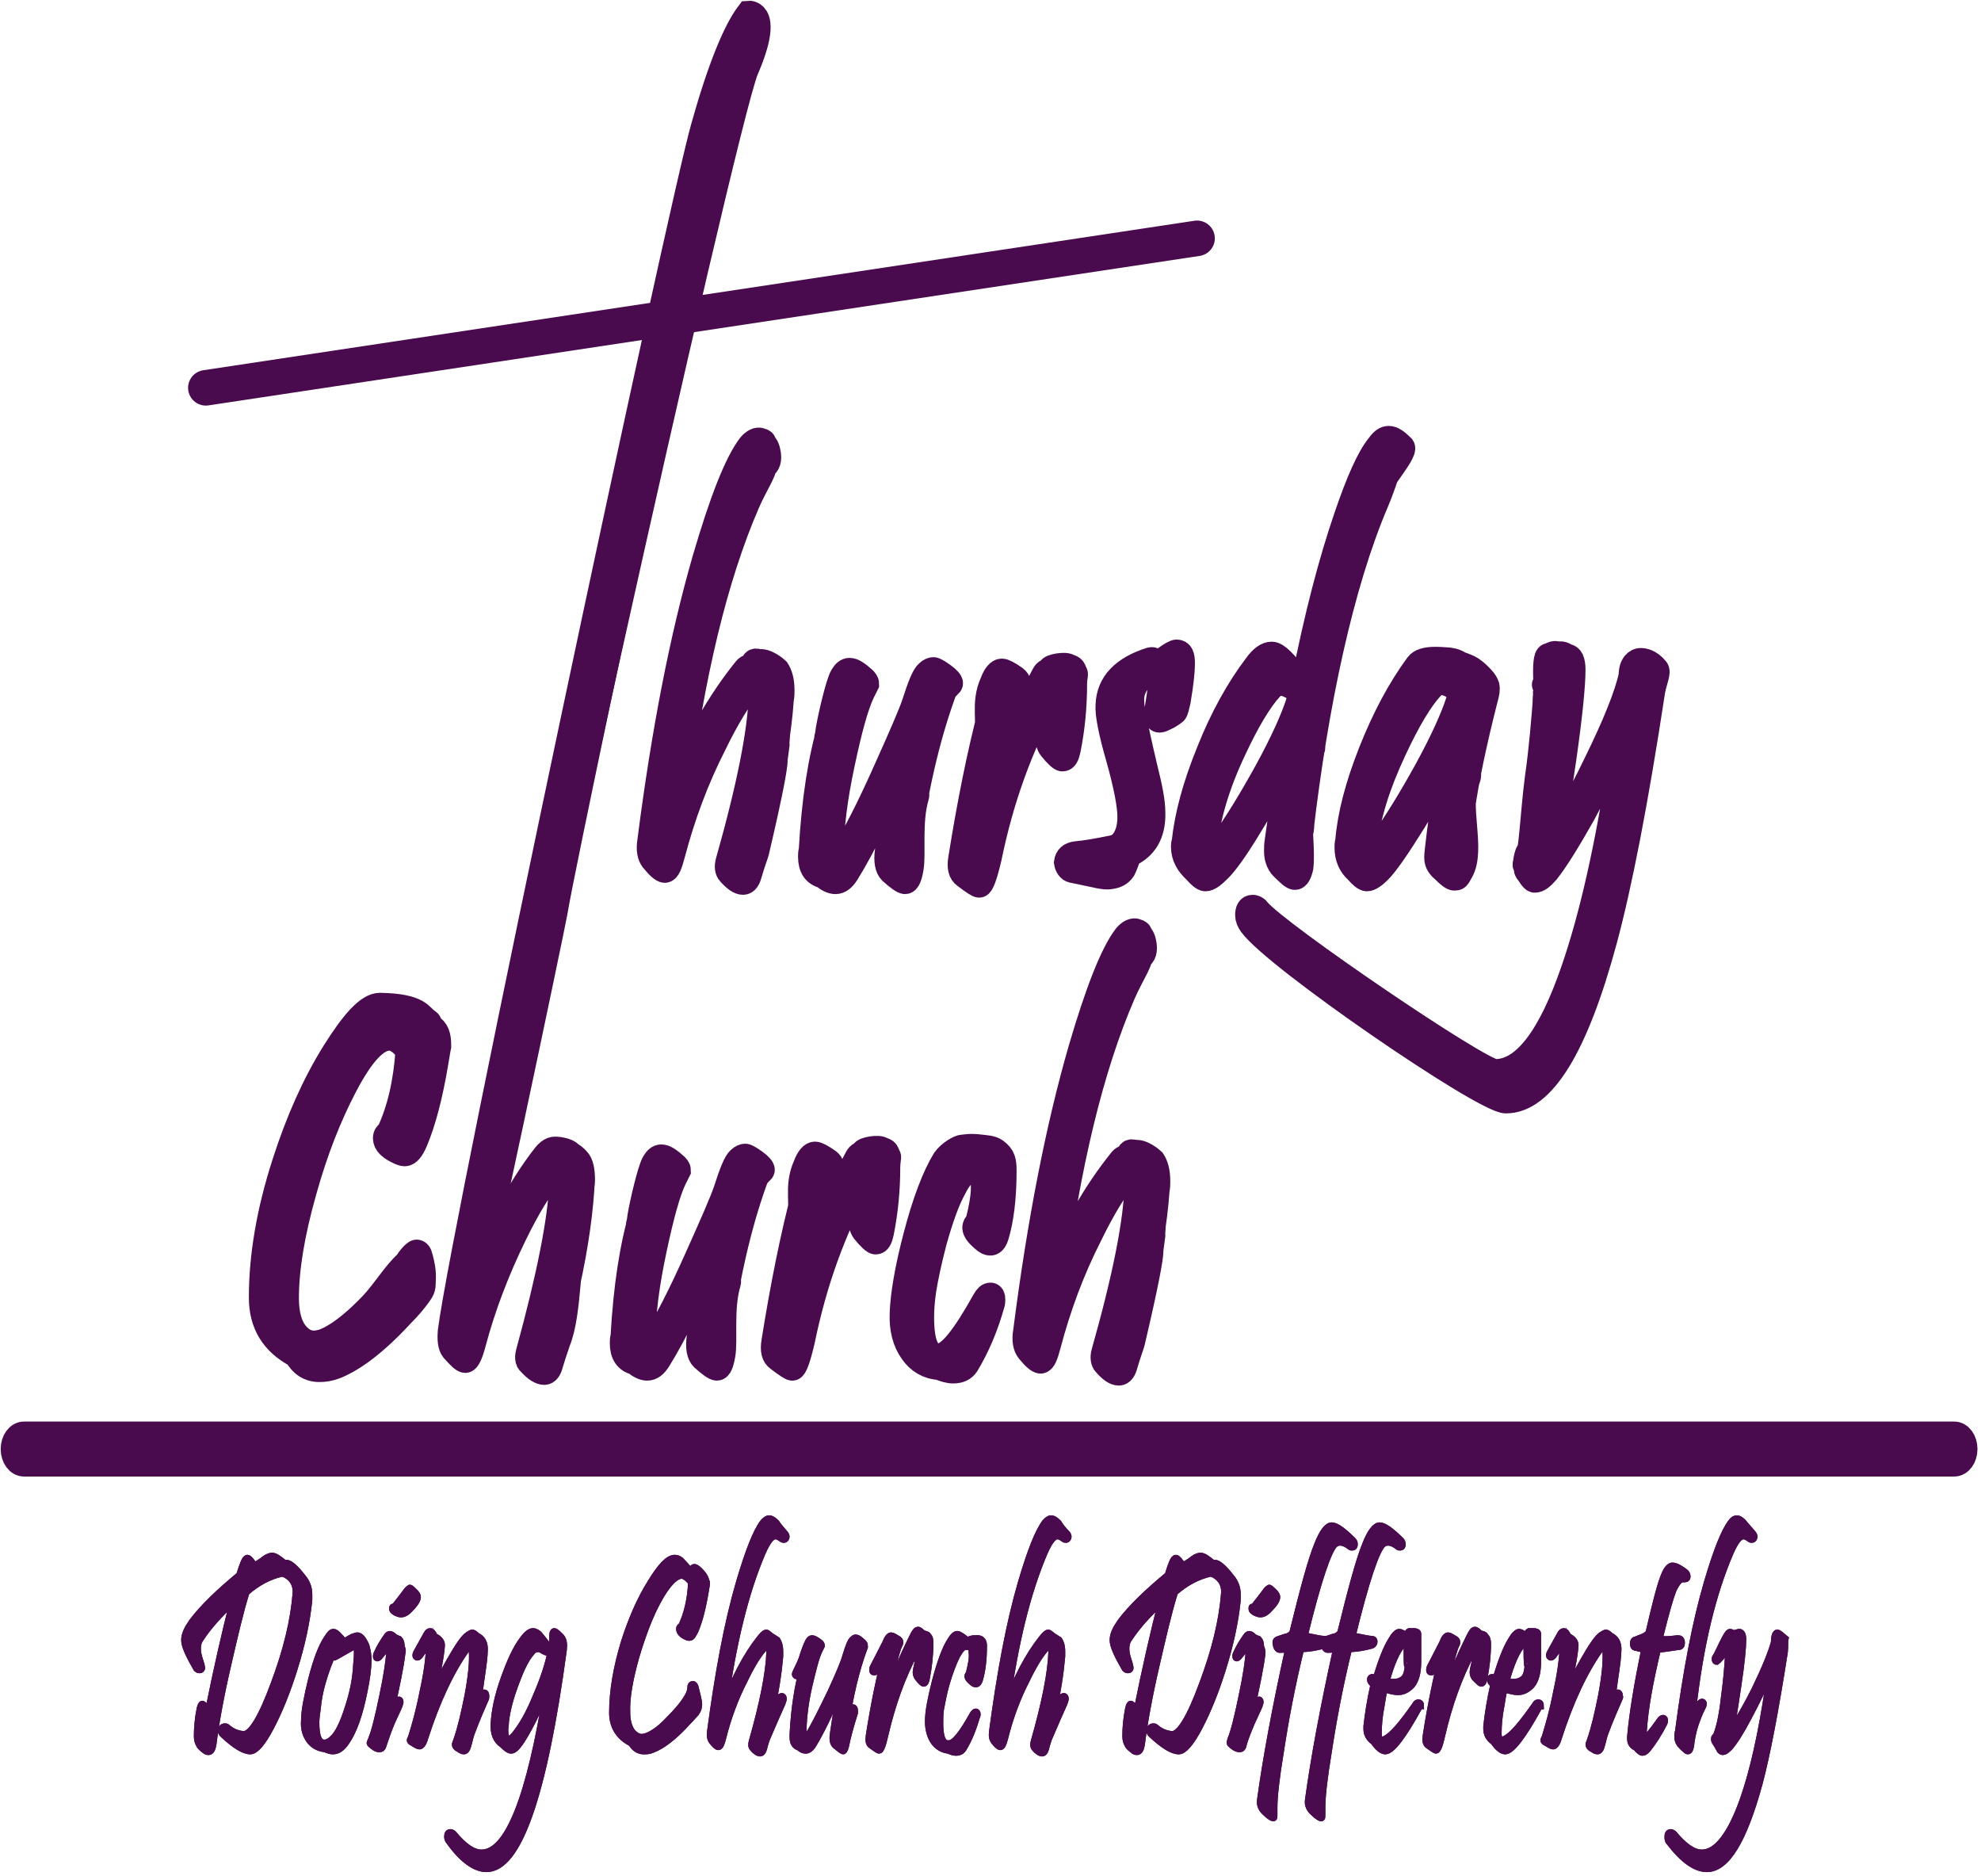 <?xml version="1.0" encoding="utf-8"?>
<svg version="1.1" id="Layer_1" xmlns="http://www.w3.org/2000/svg" xmlns:xlink="http://www.w3.org/1999/xlink" x="0px" y="0px"
	 viewBox="0 0 281 266" style="enable-background:new 0 0 281 266;" xml:space="preserve">
<style type="text/css">
	.st0{clip-path:url(#SVGID_2_);fill:#490b4d;stroke:#490b4d;stroke-miterlimit:10;}
	.st1{clip-path:url(#SVGID_4_);fill:#490b4d;stroke:#490b4d;stroke-width:3.6;}
	.st2{clip-path:url(#SVGID_6_);fill:#490b4d;stroke:#490b4d;stroke-miterlimit:10;}
	.st3{clip-path:url(#SVGID_8_);fill:#490b4d;stroke:#490b4d;stroke-width:3.6;}
	.st4{clip-path:url(#SVGID_10_);fill:#490b4d;stroke:#490b4d;stroke-miterlimit:10;}
	.st5{clip-path:url(#SVGID_12_);fill:#490b4d;stroke:#490b4d;stroke-width:3.6;}
	.st6{clip-path:url(#SVGID_14_);fill:#490b4d;stroke:#490b4d;stroke-miterlimit:10;}
	.st7{clip-path:url(#SVGID_16_);fill:#490b4d;stroke:#490b4d;stroke-width:3.6;}
	.st8{clip-path:url(#SVGID_18_);fill:#490b4d;stroke:#490b4d;stroke-miterlimit:10;}
	.st9{clip-path:url(#SVGID_20_);fill:#490b4d;stroke:#490b4d;stroke-width:3.6;}
	.st10{clip-path:url(#SVGID_22_);fill:#490b4d;stroke:#490b4d;stroke-miterlimit:10;}
	.st11{clip-path:url(#SVGID_24_);fill:#490b4d;stroke:#490b4d;stroke-width:3.6;}
	.st12{clip-path:url(#SVGID_26_);fill:#490b4d;stroke:#490b4d;stroke-miterlimit:10;}
	.st13{clip-path:url(#SVGID_28_);fill:#490b4d;stroke:#490b4d;stroke-width:3.6;}
	.st14{clip-path:url(#SVGID_30_);fill:#490b4d;stroke:#490b4d;stroke-miterlimit:10;}
	.st15{clip-path:url(#SVGID_32_);fill:#490b4d;stroke:#490b4d;stroke-width:3.6;}
	.st16{clip-path:url(#SVGID_34_);fill:#490b4d;stroke:#490b4d;stroke-miterlimit:10;}
	.st17{clip-path:url(#SVGID_36_);fill:#490b4d;stroke:#490b4d;stroke-width:3.6;}
	.st18{clip-path:url(#SVGID_38_);fill:#490b4d;stroke:#490b4d;stroke-miterlimit:10;}
	.st19{clip-path:url(#SVGID_40_);fill:#490b4d;stroke:#490b4d;stroke-width:3.6;}
	.st20{clip-path:url(#SVGID_42_);fill:#490b4d;stroke:#490b4d;stroke-miterlimit:10;}
	.st21{clip-path:url(#SVGID_44_);fill:#490b4d;stroke:#490b4d;stroke-width:3.6;}
	.st22{clip-path:url(#SVGID_46_);fill:#490b4d;stroke:#490b4d;stroke-miterlimit:10;}
	.st23{clip-path:url(#SVGID_48_);fill:#490b4d;stroke:#490b4d;stroke-width:3.6;}
	.st24{clip-path:url(#SVGID_50_);fill:#490b4d;stroke:#490b4d;stroke-miterlimit:10;}
	.st25{clip-path:url(#SVGID_52_);fill:#490b4d;stroke:#490b4d;stroke-width:3.6;}
	.st26{clip-path:url(#SVGID_54_);fill:#490b4d;}
	.st27{clip-path:url(#SVGID_56_);fill:#490b4d;stroke:#490b4d;stroke-width:3.6;}
	.st28{clip-path:url(#SVGID_58_);fill:#490b4d;stroke:#490b4d;stroke-miterlimit:10;}
	.st29{clip-path:url(#SVGID_60_);fill:#490b4d;stroke:#490b4d;}
	.st30{clip-path:url(#SVGID_62_);fill:#490b4d;stroke:#490b4d;stroke-miterlimit:10;}
	.st31{clip-path:url(#SVGID_64_);fill:#490b4d;stroke:#490b4d;}
	.st32{clip-path:url(#SVGID_66_);fill:#490b4d;stroke:#490b4d;stroke-miterlimit:10;}
	.st33{clip-path:url(#SVGID_68_);fill:#490b4d;stroke:#490b4d;}
	.st34{clip-path:url(#SVGID_70_);fill:#490b4d;stroke:#490b4d;stroke-miterlimit:10;}
	.st35{clip-path:url(#SVGID_72_);fill:#490b4d;stroke:#490b4d;}
	.st36{clip-path:url(#SVGID_74_);fill:#490b4d;stroke:#490b4d;stroke-miterlimit:10;}
	.st37{clip-path:url(#SVGID_76_);fill:#490b4d;stroke:#490b4d;}
	.st38{clip-path:url(#SVGID_78_);fill:#490b4d;stroke:#490b4d;stroke-miterlimit:10;}
	.st39{clip-path:url(#SVGID_80_);fill:#490b4d;stroke:#490b4d;}
	.st40{clip-path:url(#SVGID_82_);fill:#490b4d;stroke:#490b4d;stroke-miterlimit:10;}
	.st41{clip-path:url(#SVGID_84_);fill:#490b4d;stroke:#490b4d;}
	.st42{clip-path:url(#SVGID_86_);fill:#490b4d;stroke:#490b4d;stroke-miterlimit:10;}
	.st43{clip-path:url(#SVGID_88_);fill:#490b4d;stroke:#490b4d;}
	.st44{clip-path:url(#SVGID_90_);fill:#490b4d;stroke:#490b4d;stroke-miterlimit:10;}
	.st45{clip-path:url(#SVGID_92_);fill:#490b4d;stroke:#490b4d;}
	.st46{clip-path:url(#SVGID_94_);fill:#490b4d;stroke:#490b4d;stroke-miterlimit:10;}
	.st47{clip-path:url(#SVGID_96_);fill:#490b4d;stroke:#490b4d;}
	.st48{clip-path:url(#SVGID_98_);fill:#490b4d;stroke:#490b4d;stroke-miterlimit:10;}
	.st49{clip-path:url(#SVGID_100_);fill:#490b4d;stroke:#490b4d;}
	.st50{clip-path:url(#SVGID_102_);fill:#490b4d;stroke:#490b4d;stroke-miterlimit:10;}
	.st51{clip-path:url(#SVGID_104_);fill:#490b4d;stroke:#490b4d;}
	.st52{clip-path:url(#SVGID_106_);fill:#490b4d;stroke:#490b4d;stroke-miterlimit:10;}
	.st53{clip-path:url(#SVGID_108_);fill:#490b4d;stroke:#490b4d;}
	.st54{clip-path:url(#SVGID_110_);fill:#490b4d;stroke:#490b4d;stroke-miterlimit:10;}
	.st55{clip-path:url(#SVGID_112_);fill:#490b4d;stroke:#490b4d;}
	.st56{clip-path:url(#SVGID_114_);fill:#490b4d;stroke:#490b4d;stroke-miterlimit:10;}
	.st57{clip-path:url(#SVGID_116_);fill:#490b4d;stroke:#490b4d;}
	.st58{clip-path:url(#SVGID_118_);fill:#490b4d;stroke:#490b4d;stroke-miterlimit:10;}
	.st59{clip-path:url(#SVGID_120_);fill:#490b4d;stroke:#490b4d;}
	.st60{clip-path:url(#SVGID_122_);fill:#490b4d;stroke:#490b4d;stroke-miterlimit:10;}
	.st61{clip-path:url(#SVGID_124_);fill:#490b4d;stroke:#490b4d;}
	.st62{clip-path:url(#SVGID_126_);fill:#490b4d;stroke:#490b4d;stroke-miterlimit:10;}
	.st63{clip-path:url(#SVGID_128_);fill:#490b4d;stroke:#490b4d;}
	.st64{clip-path:url(#SVGID_130_);fill:#490b4d;stroke:#490b4d;stroke-miterlimit:10;}
	.st65{clip-path:url(#SVGID_132_);fill:#490b4d;stroke:#490b4d;}
	.st66{clip-path:url(#SVGID_134_);fill:#490b4d;stroke:#490b4d;stroke-miterlimit:10;}
	.st67{clip-path:url(#SVGID_136_);fill:#490b4d;stroke:#490b4d;}
	.st68{clip-path:url(#SVGID_138_);fill:#490b4d;stroke:#490b4d;stroke-miterlimit:10;}
	.st69{clip-path:url(#SVGID_140_);fill:#490b4d;stroke:#490b4d;}
	.st70{clip-path:url(#SVGID_142_);fill:#490b4d;stroke:#490b4d;stroke-miterlimit:10;}
	.st71{clip-path:url(#SVGID_144_);fill:#490b4d;stroke:#490b4d;}
	.st72{clip-path:url(#SVGID_146_);fill:none;stroke:#490b4d;stroke-width:5.04;stroke-linecap:round;}
	.st73{clip-path:url(#SVGID_148_);fill:#490b4d;stroke:#490b4d;stroke-miterlimit:10;}
	.st74{clip-path:url(#SVGID_150_);fill:#490b4d;stroke:#490b4d;stroke-width:3.6;}
</style>
<g>
	<g>
		<g>
			<defs>
				<rect id="SVGID_1_" x="-145" y="-178" width="612" height="792"/>
			</defs>
			<clipPath id="SVGID_2_">
				<use xlink:href="#SVGID_1_"  style="overflow:visible;"/>
			</clipPath>
			<path class="st0" d="M96.9,45.8c-1.4,4.2-3,10.9-5,20.2c-1.8,8.5-12.3,57.7-13.2,63.4c-0.3,1.8-12.1,58.1-12.6,58.1
				c-0.4,0,10.4-54.7,9.3-55.2c-0.4-0.2,2.8-14.4,3-14.4C78.9,115.4,89,67.4,90.7,60c2-8.4,3-13,3.2-13.8 M95.3,41.5
				c0.6-1.6,1-2.4,1.2-2.4c0.4,0,1.1,0.6,2,1.8"/>
		</g>
	</g>
	<g>
		<g>
			<defs>
				<rect id="SVGID_3_" x="-145" y="-178" width="612" height="792"/>
			</defs>
			<clipPath id="SVGID_4_">
				<use xlink:href="#SVGID_3_"  style="overflow:visible;"/>
			</clipPath>
			<path class="st1" d="M96.9,45.8c-1.4,4.2-3,10.9-5,20.2c-1.8,8.5-12.3,57.7-13.2,63.4c-0.3,1.8-12.1,58.1-12.6,58.1
				c-0.4,0,10.4-54.7,9.3-55.2c-0.4-0.2,2.8-14.4,3-14.4C78.9,115.4,89,67.4,90.7,60c2-8.4,3-13,3.2-13.8 M95.3,41.5
				c0.6-1.6,1-2.4,1.2-2.4c0.4,0,1.1,0.6,2,1.8"/>
		</g>
	</g>
	<g>
		<g>
			<defs>
				<rect id="SVGID_5_" x="-145" y="-178" width="612" height="792"/>
			</defs>
			<clipPath id="SVGID_6_">
				<use xlink:href="#SVGID_5_"  style="overflow:visible;"/>
			</clipPath>
			<path class="st2" d="M163.5,115.2c0.1,3-1.1,5-3.4,6c-0.3,1-0.6,1.7-0.8,2.1c-0.4,0.6-1,0.9-1.8,1c-0.5,0.1-1,0-1.6-0.1
				c-1-0.2-2.3-0.5-3.8-0.8c-0.4-0.1-0.7-0.5-0.8-1.1c0.1-0.7,0.5-1.1,1.4-1.2c1.2-0.1,3-0.4,5.4-0.9c0.9-0.3,1.5-1,1.9-2.2
				c0.2-0.6,0.3-1.3,0.3-2.2c0-1.5-0.5-4.3-1.6-8.2c-1.1-3.8-1.6-6.4-1.5-7.6c0.1-3.1,2.2-5.2,6-6.4c0.4-0.1,0.6,0.1,0.6,0.6
				c0,0.3-0.1,0.5-0.4,0.7c-1.9,1.2-2.9,2.6-2.9,4.3c0,0.7,0.1,1.5,0.3,2.5s0.7,3.4,1.6,7.2C163.1,111.7,163.5,113.7,163.5,115.2
				 M167.7,94.1c0,1.1-0.2,2.9-0.6,5.3c-0.2,0.8-0.3,1.4-0.5,1.6c-0.1,0.1-0.4,0.3-0.9,0.6c-0.6,0.3-1,0.5-1.2,0.5
				c-0.3,0-0.4-0.2-0.4-0.7c0-0.3,0-0.6,0.1-1.1c0.4-2.4,0.6-4.1,0.5-5.1c-0.1-0.9,0.1-1.5,0.6-1.8c0.8-0.6,1.4-0.9,1.6-0.9
				C167.5,92.5,167.7,93,167.7,94.1"/>
		</g>
	</g>
	<g>
		<g>
			<defs>
				<rect id="SVGID_7_" x="-145" y="-178" width="612" height="792"/>
			</defs>
			<clipPath id="SVGID_8_">
				<use xlink:href="#SVGID_7_"  style="overflow:visible;"/>
			</clipPath>
			<path class="st3" d="M163.5,115.2c0.1,3-1.1,5-3.4,6c-0.3,1-0.6,1.7-0.8,2.1c-0.4,0.6-1,0.9-1.8,1c-0.5,0.1-1,0-1.6-0.1
				c-1-0.2-2.3-0.5-3.8-0.8c-0.4-0.1-0.7-0.5-0.8-1.1c0.1-0.7,0.5-1.1,1.4-1.2c1.2-0.1,3-0.4,5.4-0.9c0.9-0.3,1.5-1,1.9-2.2
				c0.2-0.6,0.3-1.3,0.3-2.2c0-1.5-0.5-4.3-1.6-8.2c-1.1-3.8-1.6-6.4-1.5-7.6c0.1-3.1,2.2-5.2,6-6.4c0.4-0.1,0.6,0.1,0.6,0.6
				c0,0.3-0.1,0.5-0.4,0.7c-1.9,1.2-2.9,2.6-2.9,4.3c0,0.7,0.1,1.5,0.3,2.5s0.7,3.4,1.6,7.2C163.1,111.7,163.5,113.7,163.5,115.2z
				 M167.7,94.1c0,1.1-0.2,2.9-0.6,5.3c-0.2,0.8-0.3,1.4-0.5,1.6c-0.1,0.1-0.4,0.3-0.9,0.6c-0.6,0.3-1,0.5-1.2,0.5
				c-0.3,0-0.4-0.2-0.4-0.7c0-0.3,0-0.6,0.1-1.1c0.4-2.4,0.6-4.1,0.5-5.1c-0.1-0.9,0.1-1.5,0.6-1.8c0.8-0.6,1.4-0.9,1.6-0.9
				C167.5,92.5,167.7,93,167.7,94.1z"/>
		</g>
	</g>
	<g>
		<g>
			<defs>
				<rect id="SVGID_9_" x="-145" y="-178" width="612" height="792"/>
			</defs>
			<clipPath id="SVGID_10_">
				<use xlink:href="#SVGID_9_"  style="overflow:visible;"/>
			</clipPath>
			<path class="st4" d="M195.2,70.7c0.2,0.2,1.7-5.6,1.7-5.3c0,0.5-4.3,6-2,4.8c0.1-0.1,2.3-5.9,2.2-6c-0.8-0.6,1.7,0.3,1.3,0.3
				c-1.1,0-1.9,3.7-3.2,6.7c-5,11.7-8.6,28.7-10.7,46.7c0.4-0.6-0.2-9.2,0.6-10.5c0.4-0.8,0.8-1.2,1-1.2c0.5,0-1.2-5.2-1.6-4.4
				c-1.7,3.3,0.5,17.4,0,21.2c-0.2,0.9-0.5,1.4-0.8,1.4c-0.2,0-0.3-0.1-0.6-0.3c-0.9-0.8-1.4-1.3-1.5-1.5c-0.3-0.5-0.5-1.1-0.5-1.9
				c0-0.4,0-0.9,0.1-1.5c0.8-5.7,1.4-9.9,1.9-12.7c-1.7,3.5-3.6,7-5.7,10.4c-2.1,3.5-3.7,5.7-4.7,6.6c-0.7,0.7-1.3,1.1-1.7,1.1
				c-0.3,0-0.8-0.4-1.4-1.1c-1.1-1-1.7-2.1-1.7-3.4c0-0.2,0-0.5,0.1-0.7c0.4-3.7,1.5-7.9,3.5-12.8c1.9-4.8,4.2-8.9,6.7-12.2
				c0.8-1.1,1.5-1.6,2.2-1.6s1.9,1.2,3.6,3.5c0.2,0.2,0.2,0.4,0.2,0.6c0,0.4-0.2,0.6-0.5,0.6c-0.1,0-0.3,0-0.4-0.1
				c-1.2-0.7-2.2-0.7-3,0.1c-1.6,1.7-3.4,4.7-5.4,9c-2.3,4.9-3.6,9.4-4,13.3c-0.1,0.9,0.1,1.4,0.5,1.4c0.6,0,1.3-0.6,2.1-1.7
				c1.9-2.7,4-6.1,6.2-10.1c2.3-4.2,3.7-7.4,4.4-9.5c0.4-1.2,0.6-2.3,0.9-3.4c1.8-9.1,3.8-16.8,6-23.2c1.7-5,3.2-8.4,4.6-10.1
				c0.5-0.7,0.9-1,1.4-1s1.1,0.4,1.9,1.2C199.5,64.3,194.3,69.7,195.2,70.7"/>
		</g>
	</g>
	<g>
		<g>
			<defs>
				<rect id="SVGID_11_" x="-145" y="-178" width="612" height="792"/>
			</defs>
			<clipPath id="SVGID_12_">
				<use xlink:href="#SVGID_11_"  style="overflow:visible;"/>
			</clipPath>
			<path class="st5" d="M195.2,70.7c0.2,0.2,1.7-5.6,1.7-5.3c0,0.5-4.3,6-2,4.8c0.1-0.1,2.3-5.9,2.2-6c-0.8-0.6,1.7,0.3,1.3,0.3
				c-1.1,0-1.9,3.7-3.2,6.7c-5,11.7-8.6,28.7-10.7,46.7c0.4-0.6-0.2-9.2,0.6-10.5c0.4-0.8,0.8-1.2,1-1.2c0.5,0-1.2-5.2-1.6-4.4
				c-1.7,3.3,0.5,17.4,0,21.2c-0.2,0.9-0.5,1.4-0.8,1.4c-0.2,0-0.3-0.1-0.6-0.3c-0.9-0.8-1.4-1.3-1.5-1.5c-0.3-0.5-0.5-1.1-0.5-1.9
				c0-0.4,0-0.9,0.1-1.5c0.8-5.7,1.4-9.9,1.9-12.7c-1.7,3.5-3.6,7-5.7,10.4c-2.1,3.5-3.7,5.7-4.7,6.6c-0.7,0.7-1.3,1.1-1.7,1.1
				c-0.3,0-0.8-0.4-1.4-1.1c-1.1-1-1.7-2.1-1.7-3.4c0-0.2,0-0.5,0.1-0.7c0.4-3.7,1.5-7.9,3.5-12.8c1.9-4.8,4.2-8.9,6.7-12.2
				c0.8-1.1,1.5-1.6,2.2-1.6s1.9,1.2,3.6,3.5c0.2,0.2,0.2,0.4,0.2,0.6c0,0.4-0.2,0.6-0.5,0.6c-0.1,0-0.3,0-0.4-0.1
				c-1.2-0.7-2.2-0.7-3,0.1c-1.6,1.7-3.4,4.7-5.4,9c-2.3,4.9-3.6,9.4-4,13.3c-0.1,0.9,0.1,1.4,0.5,1.4c0.6,0,1.3-0.6,2.1-1.7
				c1.9-2.7,4-6.1,6.2-10.1c2.3-4.2,3.7-7.4,4.4-9.5c0.4-1.2,0.6-2.3,0.9-3.4c1.8-9.1,3.8-16.8,6-23.2c1.7-5,3.2-8.4,4.6-10.1
				c0.5-0.7,0.9-1,1.4-1s1.1,0.4,1.9,1.2C199.5,64.3,194.3,69.7,195.2,70.7z"/>
		</g>
	</g>
	<g>
		<g>
			<defs>
				<rect id="SVGID_13_" x="-145" y="-178" width="612" height="792"/>
			</defs>
			<clipPath id="SVGID_14_">
				<use xlink:href="#SVGID_13_"  style="overflow:visible;"/>
			</clipPath>
			<path class="st6" d="M210.7,99c-1.6,6.3-2.7,11.5-3.3,15.8c0.3-0.3-1.6-2.9-1.1-3.6c0.4-0.7,0.7-1.1,0.8-1.2
				c0.2-0.4,0.5-0.6,0.8-0.6s0.4,0.2,0.4,0.5c0,0.2-0.1,0.5-0.2,0.8c-1.6,3.4,0.9,9.8-0.9,12.9c-0.5,0.9-0.5,0.9-0.9,0.9
				c-0.3,0-0.8-0.4-1.6-1.2c-0.5-0.4-0.7-0.8-0.8-1.1c-0.1-0.3-0.1-0.8,0-1.6c0.7-6.3,1.6-11.5,2.7-15.6c-1.5,3.5-3.5,7.3-6.1,11.5
				c-2.3,3.7-3.9,6-4.9,7c-0.7,0.7-1.3,1.1-1.7,1.1c-0.3,0-0.8-0.4-1.4-1.1c-0.9-0.8-1.4-1.9-1.4-3.3c0-0.3,0-0.6,0.1-0.9
				c0.3-3.7,1.4-7.9,3.3-12.7c1.9-4.8,4.1-8.9,6.6-12.3c0.8-1.1,3.5-0.7,4.1-0.7s3.6,0.5,1.6,2.6c-0.8,0.9,0.2,0.4,0.2,0.6
				c0,0.4-0.2,0.6-0.5,0.6c-0.1,0-0.3,0-0.4-0.1c-1.2-0.7-2.2-0.7-3,0.1c-1.6,1.7-3.4,4.7-5.4,9c-2.3,4.9-3.7,9.4-4.1,13.3
				c0,0.2,0,0.3,0,0.5c0,0.6,0.2,0.9,0.5,0.9c0.6,0,1.3-0.6,2.1-1.8c1.9-2.7,4-6.1,6.2-10.1c2.3-4.2,3.7-7.4,4.4-9.5
				c0.5-1.6,0.8-2.7,0.9-3.3c0.2-1.1-2.6-3.2,0.7-1.7c0.2,0.1,0.9,0.5,1.8,1.5c0.4,0.4,0.6,0.8,0.7,1.1
				C211,97.8,210.9,98.3,210.7,99"/>
		</g>
	</g>
	<g>
		<g>
			<defs>
				<rect id="SVGID_15_" x="-145" y="-178" width="612" height="792"/>
			</defs>
			<clipPath id="SVGID_16_">
				<use xlink:href="#SVGID_15_"  style="overflow:visible;"/>
			</clipPath>
			<path class="st7" d="M210.7,99c-1.6,6.3-2.7,11.5-3.3,15.8c0.3-0.3-1.6-2.9-1.1-3.6c0.4-0.7,0.7-1.1,0.8-1.2
				c0.2-0.4,0.5-0.6,0.8-0.6s0.4,0.2,0.4,0.5c0,0.2-0.1,0.5-0.2,0.8c-1.6,3.4,0.9,9.8-0.9,12.9c-0.5,0.9-0.5,0.9-0.9,0.9
				c-0.3,0-0.8-0.4-1.6-1.2c-0.5-0.4-0.7-0.8-0.8-1.1c-0.1-0.3-0.1-0.8,0-1.6c0.7-6.3,1.6-11.5,2.7-15.6c-1.5,3.5-3.5,7.3-6.1,11.5
				c-2.3,3.7-3.9,6-4.9,7c-0.7,0.7-1.3,1.1-1.7,1.1c-0.3,0-0.8-0.4-1.4-1.1c-0.9-0.8-1.4-1.9-1.4-3.3c0-0.3,0-0.6,0.1-0.9
				c0.3-3.7,1.4-7.9,3.3-12.7c1.9-4.8,4.1-8.9,6.6-12.3c0.8-1.1,3.5-0.7,4.1-0.7s3.6,0.5,1.6,2.6c-0.8,0.9,0.2,0.4,0.2,0.6
				c0,0.4-0.2,0.6-0.5,0.6c-0.1,0-0.3,0-0.4-0.1c-1.2-0.7-2.2-0.7-3,0.1c-1.6,1.7-3.4,4.7-5.4,9c-2.3,4.9-3.7,9.4-4.1,13.3
				c0,0.2,0,0.3,0,0.5c0,0.6,0.2,0.9,0.5,0.9c0.6,0,1.3-0.6,2.1-1.8c1.9-2.7,4-6.1,6.2-10.1c2.3-4.2,3.7-7.4,4.4-9.5
				c0.5-1.6,0.8-2.7,0.9-3.3c0.2-1.1-2.6-3.2,0.7-1.7c0.2,0.1,0.9,0.5,1.8,1.5c0.4,0.4,0.6,0.8,0.7,1.1
				C211,97.8,210.9,98.3,210.7,99z"/>
		</g>
	</g>
	<g>
		<g>
			<defs>
				<rect id="SVGID_17_" x="-145" y="-178" width="612" height="792"/>
			</defs>
			<clipPath id="SVGID_18_">
				<use xlink:href="#SVGID_17_"  style="overflow:visible;"/>
			</clipPath>
			<path class="st8" d="M234.4,98c-2.4,15.8-4.7,27.5-6.8,35.3c-4.1,15.2-8.8,22.8-14,22.8c-3.1,0-32.6-20.2-36.1-25
				c-0.3-0.4-0.5-0.9-0.5-1.3c0-0.7,0.2-1.1,0.7-1.1c0.2,0,0.5,0.1,0.7,0.4c2.8,3.4,31.5,22.9,33.7,22.9c4.1,0,7.8-4.8,11.1-14.4
				c2.6-7.5,4.9-17.6,6.8-30.3c0.1-0.9,0.3-2.3,0.6-4.2c-1.8,4.2-3.9,8.3-6.1,12.4c-2.2,3.9-3.9,6.6-5.1,8.1
				c-0.7,0.8-1.2,1.2-1.7,1.2c-0.3,0-0.7-0.8-1.1-1.3c-0.4-0.7,0.9-2.1,0.3-1.6c-1.7,1.4,1.2,0.9,0,0c0,0-0.1,0.3-0.1-0.9
				c0-0.6-0.6,1.7-0.3,1.6c0.8-1.6,0.9-7,1.6-12.3c0.6-4.2,0.9-8.1,1.2-11.9c0-0.9,0-1.3-0.2-1.3c-0.1,0,1.3-0.5,0.6,0.4
				c-1.2,1.5,0.2,5.3-0.4,5.2c-0.2-0.1,0.4-2.7,0.4-3c0-0.2,0.7-1.2-0.2-1.6c-0.5-0.2-0.1,1.1-0.2-1.5c-0.1-2.1,0-3.6,0.4-3.6
				c0.2,0,0.8-0.5,1.2-0.2c0.9-0.2,1.2,0.3,1.3,0.3c0.6,0,0.9,0.6,0.9,1.9c0,2.1-0.4,6.3-1.3,12.6c-0.9,6.2-1.6,10.3-2.1,12.1
				c1.7-1.9,4-5.8,6.7-11.4c2.7-5.5,4.4-9.7,5-12.5c0-1.6,0.8-2.1,1.3-2.1c0.4,0,1.3,0.1,2.2,1.2C235.3,95.3,234.7,96.4,234.4,98"/>
		</g>
	</g>
	<g>
		<g>
			<defs>
				<rect id="SVGID_19_" x="-145" y="-178" width="612" height="792"/>
			</defs>
			<clipPath id="SVGID_20_">
				<use xlink:href="#SVGID_19_"  style="overflow:visible;"/>
			</clipPath>
			<path class="st9" d="M234.4,98c-2.4,15.8-4.7,27.5-6.8,35.3c-4.1,15.2-8.8,22.8-14,22.8c-3.1,0-32.6-20.2-36.1-25
				c-0.3-0.4-0.5-0.9-0.5-1.3c0-0.7,0.2-1.1,0.7-1.1c0.2,0,0.5,0.1,0.7,0.4c2.8,3.4,31.5,22.9,33.7,22.9c4.1,0,7.8-4.8,11.1-14.4
				c2.6-7.5,4.9-17.6,6.8-30.3c0.1-0.9,0.3-2.3,0.6-4.2c-1.8,4.2-3.9,8.3-6.1,12.4c-2.2,3.9-3.9,6.6-5.1,8.1
				c-0.7,0.8-1.2,1.2-1.7,1.2c-0.3,0-0.7-0.8-1.1-1.3c-0.4-0.7,0.9-2.1,0.3-1.6c-1.7,1.4,1.2,0.9,0,0c0,0-0.1,0.3-0.1-0.9
				c0-0.6-0.6,1.7-0.3,1.6c0.8-1.6,0.9-7,1.6-12.3c0.6-4.2,0.9-8.1,1.2-11.9c0-0.9,0-1.3-0.2-1.3c-0.1,0,1.3-0.5,0.6,0.4
				c-1.2,1.5,0.2,5.3-0.4,5.2c-0.2-0.1,0.4-2.7,0.4-3c0-0.2,0.7-1.2-0.2-1.6c-0.5-0.2-0.1,1.1-0.2-1.5c-0.1-2.1,0-3.6,0.4-3.6
				c0.2,0,0.8-0.5,1.2-0.2c0.9-0.2,1.2,0.3,1.3,0.3c0.6,0,0.9,0.6,0.9,1.9c0,2.1-0.4,6.3-1.3,12.6c-0.9,6.2-1.6,10.3-2.1,12.1
				c1.7-1.9,4-5.8,6.7-11.4c2.7-5.5,4.4-9.7,5-12.5c0-1.6,0.8-2.1,1.3-2.1c0.4,0,1.3,0.1,2.2,1.2C235.3,95.3,234.7,96.4,234.4,98z"
				/>
		</g>
	</g>
	<g>
		<g>
			<defs>
				<rect id="SVGID_21_" x="-145" y="-178" width="612" height="792"/>
			</defs>
			<clipPath id="SVGID_22_">
				<use xlink:href="#SVGID_21_"  style="overflow:visible;"/>
			</clipPath>
			<path class="st10" d="M61.8,150.7c-0.8,4.8-1.8,8.5-2.9,11.1c-0.5,1.2-1,1.8-1.5,1.8c-0.2,0-0.4-0.1-0.7-0.2c-1.3-0.6-2-1.2-2-2
				c0-0.4,0.2-0.6,0.5-0.8c1.5-3.2,2.4-7.1,2.7-11.6c-0.9-1.2-1.8-1.8-2.7-1.8c-1.8,0-3.9,2.2-6.3,6.8c-2.2,4.2-4.2,9.2-5.8,15
				c-1.7,6-2.5,11-2.5,15.1c0,2.3,0.5,4.1,1.5,5.2c0.7,0.8,1.5,1.2,2.4,1.2c0.5,0,1.1-0.1,1.8-0.4c1.6-0.7,3.6-2.2,5.7-4.3
				c2.1-2,3.4-4.3,5.1-6.1c2-2.1,0.4,0.7,0.5-0.3c0.1-0.5,1.2-1.8,1.5-1.8c0.2,0,0.4,0.2,0.5,0.7c0.6,2.2,0.4,2.9,0.4,3.8
				c0,0.8-0.4,1.2-0.9,1.9c-0.3,0.4-1,1.3-2.2,2.5c-3.6,3.9-6.8,6.3-9.4,7.3c-0.8,0.3-1.5,0.4-2.2,0.4c-1.4,0-2.5-0.7-3.2-2
				c-3.4-1.8-5-4.5-5-8.2c0-5.9,1.1-12.3,3.3-19.1c1.9-5.9,4.2-11.1,7-15.6c2.7-4.3,4.8-6.7,6.5-6.7c5.7,0.1,5.7,1.6,6.7,2.2
				c1.4,0.9-3.5,0.1-2.2,1.6c0.1-1,0.3-1.6,0.7-1.6s1.5,0.2,2.5,1.2c0.6,0.7,0.6,1.7,0.6,2.4C62.1,148.8,62,149.6,61.8,150.7"/>
		</g>
	</g>
	<g>
		<g>
			<defs>
				<rect id="SVGID_23_" x="-145" y="-178" width="612" height="792"/>
			</defs>
			<clipPath id="SVGID_24_">
				<use xlink:href="#SVGID_23_"  style="overflow:visible;"/>
			</clipPath>
			<path class="st11" d="M61.8,150.7c-0.8,4.8-1.8,8.5-2.9,11.1c-0.5,1.2-1,1.8-1.5,1.8c-0.2,0-0.4-0.1-0.7-0.2c-1.3-0.6-2-1.2-2-2
				c0-0.4,0.2-0.6,0.5-0.8c1.5-3.2,2.4-7.1,2.7-11.6c-0.9-1.2-1.8-1.8-2.7-1.8c-1.8,0-3.9,2.2-6.3,6.8c-2.2,4.2-4.2,9.2-5.8,15
				c-1.7,6-2.5,11-2.5,15.1c0,2.3,0.5,4.1,1.5,5.2c0.7,0.8,1.5,1.2,2.4,1.2c0.5,0,1.1-0.1,1.8-0.4c1.6-0.7,3.6-2.2,5.7-4.3
				c2.1-2,3.4-4.3,5.1-6.1c2-2.1,0.4,0.7,0.5-0.3c0.1-0.5,1.2-1.8,1.5-1.8c0.2,0,0.4,0.2,0.5,0.7c0.6,2.2,0.4,2.9,0.4,3.8
				c0,0.8-0.4,1.2-0.9,1.9c-0.3,0.4-1,1.3-2.2,2.5c-3.6,3.9-6.8,6.3-9.4,7.3c-0.8,0.3-1.5,0.4-2.2,0.4c-1.4,0-2.5-0.7-3.2-2
				c-3.4-1.8-5-4.5-5-8.2c0-5.9,1.1-12.3,3.3-19.1c1.9-5.9,4.2-11.1,7-15.6c2.7-4.3,4.8-6.7,6.5-6.7c5.7,0.1,5.7,1.6,6.7,2.2
				c1.4,0.9-3.5,0.1-2.2,1.6c0.1-1,0.3-1.6,0.7-1.6s1.5,0.2,2.5,1.2c0.6,0.7,0.6,1.7,0.6,2.4C62.1,148.8,62,149.6,61.8,150.7z"/>
		</g>
	</g>
	<g>
		<g>
			<defs>
				<rect id="SVGID_25_" x="-145" y="-178" width="612" height="792"/>
			</defs>
			<clipPath id="SVGID_26_">
				<use xlink:href="#SVGID_25_"  style="overflow:visible;"/>
			</clipPath>
			<path class="st12" d="M106.2,1.9c-1.9,2.5-4.1,7.9-6.4,16.1c-3.2,11.1-33.9,155.2-35.9,170.8c-0.1,1.2,0,2.1,0.4,2.6
				c0.9,1,1.4,1.5,1.7,1.5c0.3,0,0.7-0.8,1.1-2.3c1.4-5.3,3.4-10.5,5.9-15.6c1.9-3.9,3.6-6.6,4.9-8.1c0.7-0.8,1.2-1.2,1.4-1.2
				c0.3,0,0.5,0.7,0.4,2.2c-0.2,5.2-1.8,13.2-4.7,23.8c-0.2,0.7-0.2,1.3,0.2,1.6c0.8,0.9,1.5,1.3,2,1.3c0.4,0,0.7-0.4,0.9-1.2
				c0.5-1.7,0.9-2.7,1-3.1c1.7-4,1.4-13,2.4-15.1c0.2-0.5-0.8,4.1-0.8,3.8s-0.2,1.1-0.1,0.7c4.2-20.9-1.2,1.9,0,0
				c-1.2,2-0.2,3.9-0.7,4.9c1.5-6.2,2.3-11.5,2.6-15.9c0-0.5,0.1-0.9,0.1-1.3c0-1.4-0.2-2.4-0.7-2.9c-0.1-0.1-0.2-0.3-1.1-0.9
				c-0.3-0.4-1.6-0.6-1.8-0.6c-0.4,0-0.9-0.1-1.7,0.9c-3.6,4.6-6.8,10.7-9.7,18.4c2.2-17.1,34.8-163.9,38.2-172.4
				C109.4,1.6,106.2,1.9,106.2,1.9"/>
		</g>
	</g>
	<g>
		<g>
			<defs>
				<rect id="SVGID_27_" x="-145" y="-178" width="612" height="792"/>
			</defs>
			<clipPath id="SVGID_28_">
				<use xlink:href="#SVGID_27_"  style="overflow:visible;"/>
			</clipPath>
			<path class="st13" d="M106.2,1.9c-1.9,2.5-4.1,7.9-6.4,16.1c-3.2,11.1-33.9,155.2-35.9,170.8c-0.1,1.2,0,2.1,0.4,2.6
				c0.9,1,1.4,1.5,1.7,1.5c0.3,0,0.7-0.8,1.1-2.3c1.4-5.3,3.4-10.5,5.9-15.6c1.9-3.9,3.6-6.6,4.9-8.1c0.7-0.8,1.2-1.2,1.4-1.2
				c0.3,0,0.5,0.7,0.4,2.2c-0.2,5.2-1.8,13.2-4.7,23.8c-0.2,0.7-0.2,1.3,0.2,1.6c0.8,0.9,1.5,1.3,2,1.3c0.4,0,0.7-0.4,0.9-1.2
				c0.5-1.7,0.9-2.7,1-3.1c1.7-4,1.4-13,2.4-15.1c0.2-0.5-0.8,4.1-0.8,3.8s-0.2,1.1-0.1,0.7c4.2-20.9-1.2,1.9,0,0
				c-1.2,2-0.2,3.9-0.7,4.9c1.5-6.2,2.3-11.5,2.6-15.9c0-0.5,0.1-0.9,0.1-1.3c0-1.4-0.2-2.4-0.7-2.9c-0.1-0.1-0.2-0.3-1.1-0.9
				c-0.3-0.4-1.6-0.6-1.8-0.6c-0.4,0-0.9-0.1-1.7,0.9c-3.6,4.6-6.8,10.7-9.7,18.4c2.2-17.1,34.8-163.9,38.2-172.4
				C109.4,1.6,106.2,1.9,106.2,1.9z"/>
		</g>
	</g>
	<g>
		<g>
			<defs>
				<rect id="SVGID_29_" x="-145" y="-178" width="612" height="792"/>
			</defs>
			<clipPath id="SVGID_30_">
				<use xlink:href="#SVGID_29_"  style="overflow:visible;"/>
			</clipPath>
			<path class="st14" d="M107.4,166.5c-2.3,6.1-4,13.2-5.2,21.3c0.5-1.2-0.3-4.7,0.4-6.6c0.1-0.3,0.2-0.5,0.4-0.5
				c0.3,0,0.1-0.9,0.1-0.4c0,0.1,0.3,1.4,0.2,1.6c-1.1,3.6-0.4,8.3-0.8,10.3c-0.2,1.2-0.5,1.8-0.8,1.8s-1-0.5-2-1.4
				c-0.5-0.5-0.7-1.5-0.5-2.9c0.7-5.4,1.6-10,2.6-14c-3.3,7.7-6.1,13.4-8.4,17.1c-0.5,0.8-1,1.2-1.6,1.2c-0.5,0-1.1-0.3-1.7-0.8
				c-1.2-0.3-1.8-1.2-1.8-2.7c0-0.3,0-0.6,0.1-0.9c0.4-7.1,1.3-12.9,2.7-17.6c-0.3,0.4,0.2,0.5-0.4,1.3c-0.2,0.3,0,2.6-0.1,1.5
				c0-0.6-0.1-1.1,0.1-1.5c0.9-1.9-0.3,1.3,0.1-0.8c0.3-1.8,1.4-6.6,2-7.6c0.3-0.5,0.6-0.8,1-0.8c0.5,0,1.1,0.4,2,1.2
				c0.2,0.2,0.4,0.4,0.4,0.7l-0.6,1.2c-0.9,1.9-1.8,5.2-2.8,9.9c-1.1,5.1-1.6,9.3-1.6,12.5c0,1.1,0.2,1.6,0.5,1.6s0.7-0.5,1.4-1.4
				c1.3-2,3.3-5.8,5.8-11.4c2.2-4.9,3.6-8.1,4.1-9.6c0.8-2.5,1.4-4,1.9-4.4c0.3-0.3,0.6-0.4,0.8-0.4s0.7,0.3,1.4,0.8
				c0.7,0.5,1,0.9,1,1.1c0,0.1-0.1,0.2-0.2,0.3C107.5,166.2,107.4,166.3,107.4,166.5"/>
		</g>
	</g>
	<g>
		<g>
			<defs>
				<rect id="SVGID_31_" x="-145" y="-178" width="612" height="792"/>
			</defs>
			<clipPath id="SVGID_32_">
				<use xlink:href="#SVGID_31_"  style="overflow:visible;"/>
			</clipPath>
			<path class="st15" d="M107.4,166.5c-2.3,6.1-4,13.2-5.2,21.3c0.5-1.2-0.3-4.7,0.4-6.6c0.1-0.3,0.2-0.5,0.4-0.5
				c0.3,0,0.1-0.9,0.1-0.4c0,0.1,0.3,1.4,0.2,1.6c-1.1,3.6-0.4,8.3-0.8,10.3c-0.2,1.2-0.5,1.8-0.8,1.8s-1-0.5-2-1.4
				c-0.5-0.5-0.7-1.5-0.5-2.9c0.7-5.4,1.6-10,2.6-14c-3.3,7.7-6.1,13.4-8.4,17.1c-0.5,0.8-1,1.2-1.6,1.2c-0.5,0-1.1-0.3-1.7-0.8
				c-1.2-0.3-1.8-1.2-1.8-2.7c0-0.3,0-0.6,0.1-0.9c0.4-7.1,1.3-12.9,2.7-17.6c-0.3,0.4,0.2,0.5-0.4,1.3c-0.2,0.3,0,2.6-0.1,1.5
				c0-0.6-0.1-1.1,0.1-1.5c0.9-1.9-0.3,1.3,0.1-0.8c0.3-1.8,1.4-6.6,2-7.6c0.3-0.5,0.6-0.8,1-0.8c0.5,0,1.1,0.4,2,1.2
				c0.2,0.2,0.4,0.4,0.4,0.7l-0.6,1.2c-0.9,1.9-1.8,5.2-2.8,9.9c-1.1,5.1-1.6,9.3-1.6,12.5c0,1.1,0.2,1.6,0.5,1.6s0.7-0.5,1.4-1.4
				c1.3-2,3.3-5.8,5.8-11.4c2.2-4.9,3.6-8.1,4.1-9.6c0.8-2.5,1.4-4,1.9-4.4c0.3-0.3,0.6-0.4,0.8-0.4s0.7,0.3,1.4,0.8
				c0.7,0.5,1,0.9,1,1.1c0,0.1-0.1,0.2-0.2,0.3C107.5,166.2,107.4,166.3,107.4,166.5z"/>
		</g>
	</g>
	<g>
		<g>
			<defs>
				<rect id="SVGID_33_" x="-145" y="-178" width="612" height="792"/>
			</defs>
			<clipPath id="SVGID_34_">
				<use xlink:href="#SVGID_33_"  style="overflow:visible;"/>
			</clipPath>
			<path class="st16" d="M134.1,97.5c-2.3,6.1-4,13.2-5.2,21.3c0.5-1.2-0.3-4.7,0.4-6.6c0.1-0.3,0.2-0.5,0.4-0.5
				c0.3,0,0.1-0.9,0.1-0.4c0,0.1,0.3,1.4,0.2,1.6c-1.1,3.6-0.4,8.3-0.8,10.3c-0.2,1.2-0.5,1.8-0.8,1.8s-1-0.5-2-1.4
				c-0.5-0.5-0.7-1.5-0.5-2.9c0.7-5.4,1.6-10,2.6-14c-3.3,7.7-6.1,13.4-8.4,17.1c-0.5,0.8-1,1.2-1.6,1.2c-0.5,0-1.1-0.3-1.7-0.8
				c-1.2-0.3-1.8-1.2-1.8-2.7c0-0.3,0-0.6,0.1-0.9c0.4-7.1,1.3-12.9,2.7-17.6c-0.3,0.4,0.2,0.5-0.4,1.3c-0.2,0.3,0,2.6-0.1,1.5
				c0-0.6-0.1-1.1,0.1-1.5c0.9-1.9-0.3,1.3,0.1-0.8c0.3-1.8,1.4-6.6,2-7.6c0.3-0.5,0.6-0.8,1-0.8c0.5,0,1.1,0.4,2,1.2
				c0.2,0.2,0.4,0.4,0.4,0.7l-0.6,1.2c-0.9,1.9-1.8,5.2-2.8,9.9c-1.1,5.1-1.6,9.3-1.6,12.5c0,1.1,0.2,1.6,0.5,1.6s0.7-0.5,1.4-1.4
				c1.3-2,3.3-5.8,5.8-11.4c2.2-4.9,3.6-8.1,4.1-9.6c0.8-2.5,1.4-4,1.9-4.4c0.3-0.3,0.6-0.4,0.8-0.4s0.7,0.3,1.4,0.8s1,0.9,1,1.1
				c0,0.1-0.1,0.2-0.2,0.3C134.2,97.2,134.1,97.3,134.1,97.5"/>
		</g>
	</g>
	<g>
		<g>
			<defs>
				<rect id="SVGID_35_" x="-145" y="-178" width="612" height="792"/>
			</defs>
			<clipPath id="SVGID_36_">
				<use xlink:href="#SVGID_35_"  style="overflow:visible;"/>
			</clipPath>
			<path class="st17" d="M134.1,97.5c-2.3,6.1-4,13.2-5.2,21.3c0.5-1.2-0.3-4.7,0.4-6.6c0.1-0.3,0.2-0.5,0.4-0.5
				c0.3,0,0.1-0.9,0.1-0.4c0,0.1,0.3,1.4,0.2,1.6c-1.1,3.6-0.4,8.3-0.8,10.3c-0.2,1.2-0.5,1.8-0.8,1.8s-1-0.5-2-1.4
				c-0.5-0.5-0.7-1.5-0.5-2.9c0.7-5.4,1.6-10,2.6-14c-3.3,7.7-6.1,13.4-8.4,17.1c-0.5,0.8-1,1.2-1.6,1.2c-0.5,0-1.1-0.3-1.7-0.8
				c-1.2-0.3-1.8-1.2-1.8-2.7c0-0.3,0-0.6,0.1-0.9c0.4-7.1,1.3-12.9,2.7-17.6c-0.3,0.4,0.2,0.5-0.4,1.3c-0.2,0.3,0,2.6-0.1,1.5
				c0-0.6-0.1-1.1,0.1-1.5c0.9-1.9-0.3,1.3,0.1-0.8c0.3-1.8,1.4-6.6,2-7.6c0.3-0.5,0.6-0.8,1-0.8c0.5,0,1.1,0.4,2,1.2
				c0.2,0.2,0.4,0.4,0.4,0.7l-0.6,1.2c-0.9,1.9-1.8,5.2-2.8,9.9c-1.1,5.1-1.6,9.3-1.6,12.5c0,1.1,0.2,1.6,0.5,1.6s0.7-0.5,1.4-1.4
				c1.3-2,3.3-5.8,5.8-11.4c2.2-4.9,3.6-8.1,4.1-9.6c0.8-2.5,1.4-4,1.9-4.4c0.3-0.3,0.6-0.4,0.8-0.4s0.7,0.3,1.4,0.8s1,0.9,1,1.1
				c0,0.1-0.1,0.2-0.2,0.3C134.2,97.2,134.1,97.3,134.1,97.5z"/>
		</g>
	</g>
	<g>
		<g>
			<defs>
				<rect id="SVGID_37_" x="-145" y="-178" width="612" height="792"/>
			</defs>
			<clipPath id="SVGID_38_">
				<use xlink:href="#SVGID_37_"  style="overflow:visible;"/>
			</clipPath>
			<path class="st18" d="M125.9,165.5c0,3.2-0.3,6.3-0.9,9.3c-0.2,0.9-0.4,1.3-0.8,1.3c-0.2,0-0.8-0.5-1.6-1.5
				c-0.4-0.5-0.5-1.2-0.3-2.1c0.5-2.2,0.7-4,0.7-5.3c0-0.5-0.1-0.7-0.2-0.7c-0.2,0-0.5,0.4-1,1.3c-3.6,6.6-6.3,14-8,22.3
				c-0.6,2.6-1.1,3.9-1.4,3.9c-0.2,0-0.8-0.4-2-1.3c-0.6-0.4-0.8-1.2-0.6-2.4c1.2-7.5,2.6-14.7,4.4-21.5c-1.3,1.9,0.1,3.5-0.3,4.2
				c-0.1,0.3,0.8,1.1,0.5,1.1s-1.1-0.5-1.1-0.8c0-0.2-0.1-0.3,0-0.6c0.8-1.5-0.4-4.4,1-7.4c0.4-1.1,0.9-1.6,1.3-1.6
				c0.3,0,0.9,0.3,1.9,1c0.5,0.4,0.6,0.9,0.3,1.6c-0.4,0.7-1.1,3.2-2.1,7.6c-1,4.2-1.7,7.5-2.1,9.9c2.3-7.4,5-14,8-19.6
				c0.6-1.1,1.1,0.1,0.9-0.8c-0.1-0.3,2.2-0.8,2.7-0.3c0.7,0.1,0.6,0.7,0.8,0.9C126.1,164.1,125.9,164.6,125.9,165.5"/>
		</g>
	</g>
	<g>
		<g>
			<defs>
				<rect id="SVGID_39_" x="-145" y="-178" width="612" height="792"/>
			</defs>
			<clipPath id="SVGID_40_">
				<use xlink:href="#SVGID_39_"  style="overflow:visible;"/>
			</clipPath>
			<path class="st19" d="M125.9,165.5c0,3.2-0.3,6.3-0.9,9.3c-0.2,0.9-0.4,1.3-0.8,1.3c-0.2,0-0.8-0.5-1.6-1.5
				c-0.4-0.5-0.5-1.2-0.3-2.1c0.5-2.2,0.7-4,0.7-5.3c0-0.5-0.1-0.7-0.2-0.7c-0.2,0-0.5,0.4-1,1.3c-3.6,6.6-6.3,14-8,22.3
				c-0.6,2.6-1.1,3.9-1.4,3.9c-0.2,0-0.8-0.4-2-1.3c-0.6-0.4-0.8-1.2-0.6-2.4c1.2-7.5,2.6-14.7,4.4-21.5c-1.3,1.9,0.1,3.5-0.3,4.2
				c-0.1,0.3,0.8,1.1,0.5,1.1s-1.1-0.5-1.1-0.8c0-0.2-0.1-0.3,0-0.6c0.8-1.5-0.4-4.4,1-7.4c0.4-1.1,0.9-1.6,1.3-1.6
				c0.3,0,0.9,0.3,1.9,1c0.5,0.4,0.6,0.9,0.3,1.6c-0.4,0.7-1.1,3.2-2.1,7.6c-1,4.2-1.7,7.5-2.1,9.9c2.3-7.4,5-14,8-19.6
				c0.6-1.1,1.1,0.1,0.9-0.8c-0.1-0.3,2.2-0.8,2.7-0.3c0.7,0.1,0.6,0.7,0.8,0.9C126.1,164.1,125.9,164.6,125.9,165.5z"/>
		</g>
	</g>
	<g>
		<g>
			<defs>
				<rect id="SVGID_41_" x="-145" y="-178" width="612" height="792"/>
			</defs>
			<clipPath id="SVGID_42_">
				<use xlink:href="#SVGID_41_"  style="overflow:visible;"/>
			</clipPath>
			<path class="st20" d="M142.4,166.1c0,3.8-0.4,6.9-1.1,9.2c-0.3,1-0.8,1.2-1.5,0.7c-1-0.8-1.5-1.4-1.5-1.9c0-0.2,0.1-0.5,0.4-0.7
				c0.6-2.3,0.9-4.2,0.8-5.5c0-1.1-0.4-1.6-1.2-1.6c-0.1,0-0.2,0-0.4-0.1s-0.3-0.1-0.4-0.1c-0.6,0-1.4,0.8-2.2,2.4
				c-1,1.8-1.9,4.4-2.8,7.6c-0.7,2.7-1.2,5-1.5,6.9c-0.2,1.4-0.3,2.6-0.3,3.8c0,3.8,0.8,5.6,2.5,5.5c1.5,0,3.6-2.7,6.5-7.9
				c0.3-0.5,0.5-0.7,0.8-0.7c0.2,0,0.3,0.2,0.3,0.6c0,0.2,0,0.4-0.1,0.7c-0.9,3.2-2.1,6-3.6,8.5c-0.4,0.6-1,0.9-1.9,0.9
				c-0.6,0-1.2-0.2-2-0.5c-1.6-0.1-2.9-0.9-3.8-2.2c-1-1.4-1.5-3.2-1.4-5.5c0.1-2.6,0.7-6.2,1.9-10.8c1.3-5,2.7-8.6,4.1-10.9
				c0.7-1,2.1-1.8,2.6-1.8c0.4,0,0.9-0.2,2.5,0c0.8,0.1,1.5,0.1,2.1,0.5C142.3,164,142.4,164.7,142.4,166.1"/>
		</g>
	</g>
	<g>
		<g>
			<defs>
				<rect id="SVGID_43_" x="-145" y="-178" width="612" height="792"/>
			</defs>
			<clipPath id="SVGID_44_">
				<use xlink:href="#SVGID_43_"  style="overflow:visible;"/>
			</clipPath>
			<path class="st21" d="M142.4,166.1c0,3.8-0.4,6.9-1.1,9.2c-0.3,1-0.8,1.2-1.5,0.7c-1-0.8-1.5-1.4-1.5-1.9c0-0.2,0.1-0.5,0.4-0.7
				c0.6-2.3,0.9-4.2,0.8-5.5c0-1.1-0.4-1.6-1.2-1.6c-0.1,0-0.2,0-0.4-0.1s-0.3-0.1-0.4-0.1c-0.6,0-1.4,0.8-2.2,2.4
				c-1,1.8-1.9,4.4-2.8,7.6c-0.7,2.7-1.2,5-1.5,6.9c-0.2,1.4-0.3,2.6-0.3,3.8c0,3.8,0.8,5.6,2.5,5.5c1.5,0,3.6-2.7,6.5-7.9
				c0.3-0.5,0.5-0.7,0.8-0.7c0.2,0,0.3,0.2,0.3,0.6c0,0.2,0,0.4-0.1,0.7c-0.9,3.2-2.1,6-3.6,8.5c-0.4,0.6-1,0.9-1.9,0.9
				c-0.6,0-1.2-0.2-2-0.5c-1.6-0.1-2.9-0.9-3.8-2.2c-1-1.4-1.5-3.2-1.4-5.5c0.1-2.6,0.7-6.2,1.9-10.8c1.3-5,2.7-8.6,4.1-10.9
				c0.7-1,2.1-1.8,2.6-1.8c0.4,0,0.9-0.2,2.5,0c0.8,0.1,1.5,0.1,2.1,0.5C142.3,164,142.4,164.7,142.4,166.1z"/>
		</g>
	</g>
	<g>
		<g>
			<defs>
				<rect id="SVGID_45_" x="-145" y="-178" width="612" height="792"/>
			</defs>
			<clipPath id="SVGID_46_">
				<use xlink:href="#SVGID_45_"  style="overflow:visible;"/>
			</clipPath>
			<path class="st22" d="M160.8,134.3c0.2,0.2-0.3,1.8-0.4,1.5c-0.5-1-0.1-2,0.2-0.4c0.2,0.8,2.2,0.7,1.6-1.8
				c-0.7-3.1-3,1.9-0.9,1.9c1.1,0-0.7,2.4-2,5.4c-4.6,10.6-7.9,24.5-10.1,41.6c2.8-7.7,6.2-13.4,9.9-18c1.1-1.3,4.9,1.3,1.8-1
				c-0.5-0.4-1.1,0.3,0,0c1-0.3,2.5,1,2.6,1.1c0.4,0.6,0.7,1.5,0.7,2.9c0,0.4,0,0.8-0.1,1.3c-0.3,4.4-1.2,9.7-2.6,15.9
				c0.5-1,0.4-4.4,1.5-6.4c0.3-0.4,0.8-6.6,0.6-6.6c-0.1,0-1.4,13.8-0.1,3.5c0-0.4-0.3,1.6-0.5,2.1c-0.4,0.9,1.8-4.8-2.4,13.1
				c-0.1,0.4-0.5,1.4-1,3.1c-0.2,0.8-0.5,1.2-0.9,1.2c-0.5,0-1.1-0.4-1.9-1.3c-0.3-0.3-0.4-0.9-0.2-1.6c3-10.6,4.6-18.6,4.7-23.8
				c0.1-1.5-0.1-2.2-0.4-2.2c-0.2,0-0.7,0.4-1.4,1.2c-1.3,1.5-3,4.2-4.9,8.1c-2.6,5.1-4.5,10.3-5.9,15.6c-0.4,1.5-0.7,2.3-1.1,2.3
				c-0.3,0-0.9-0.5-1.7-1.5c-0.4-0.5-0.6-1.4-0.4-2.6c2-15.6,4.6-28.9,7.8-40c2.4-8.2,4.5-13.6,6.4-16.1c0.5-0.6,1.1-0.9,1.5-0.7
				C162.7,132.5,160.1,133.6,160.8,134.3C161.7,135.3,160,133.3,160.8,134.3"/>
		</g>
	</g>
	<g>
		<g>
			<defs>
				<rect id="SVGID_47_" x="-145" y="-178" width="612" height="792"/>
			</defs>
			<clipPath id="SVGID_48_">
				<use xlink:href="#SVGID_47_"  style="overflow:visible;"/>
			</clipPath>
			<path class="st23" d="M160.8,134.3c0.2,0.2-0.3,1.8-0.4,1.5c-0.5-1-0.1-2,0.2-0.4c0.2,0.8,2.2,0.7,1.6-1.8
				c-0.7-3.1-3,1.9-0.9,1.9c1.1,0-0.7,2.4-2,5.4c-4.6,10.6-7.9,24.5-10.1,41.6c2.8-7.7,6.2-13.4,9.9-18c1.1-1.3,4.9,1.3,1.8-1
				c-0.5-0.4-1.1,0.3,0,0c1-0.3,2.5,1,2.6,1.1c0.4,0.6,0.7,1.5,0.7,2.9c0,0.4,0,0.8-0.1,1.3c-0.3,4.4-1.2,9.7-2.6,15.9
				c0.5-1,0.4-4.4,1.5-6.4c0.3-0.4,0.8-6.6,0.6-6.6c-0.1,0-1.4,13.8-0.1,3.5c0-0.4-0.3,1.6-0.5,2.1c-0.4,0.9,1.8-4.8-2.4,13.1
				c-0.1,0.4-0.5,1.4-1,3.1c-0.2,0.8-0.5,1.2-0.9,1.2c-0.5,0-1.1-0.4-1.9-1.3c-0.3-0.3-0.4-0.9-0.2-1.6c3-10.6,4.6-18.6,4.7-23.8
				c0.1-1.5-0.1-2.2-0.4-2.2c-0.2,0-0.7,0.4-1.4,1.2c-1.3,1.5-3,4.2-4.9,8.1c-2.6,5.1-4.5,10.3-5.9,15.6c-0.4,1.5-0.7,2.3-1.1,2.3
				c-0.3,0-0.9-0.5-1.7-1.5c-0.4-0.5-0.6-1.4-0.4-2.6c2-15.6,4.6-28.9,7.8-40c2.4-8.2,4.5-13.6,6.4-16.1c0.5-0.6,1.1-0.9,1.5-0.7
				C162.7,132.5,160.1,133.6,160.8,134.3C161.7,135.3,160,133.3,160.8,134.3z"/>
		</g>
	</g>
	<g>
		<g>
			<defs>
				<rect id="SVGID_49_" x="-145" y="-178" width="612" height="792"/>
			</defs>
			<clipPath id="SVGID_50_">
				<use xlink:href="#SVGID_49_"  style="overflow:visible;"/>
			</clipPath>
			<path class="st24" d="M107.5,64.7c0.2,0.2-0.3,1.8-0.4,1.5c-0.5-1-0.1-2,0.2-0.4c0.2,0.8,2.2,0.7,1.6-1.8c-0.7-3.1-3,1.9-0.9,1.9
				c1.1,0-0.7,2.4-2,5.4c-4.6,10.6-7.9,24.5-10.1,41.6c2.8-7.7,6.2-13.4,9.9-18c1.1-1.3,4.9,1.3,1.8-1c-0.5-0.4-1.1,0.3,0,0
				c1-0.3,2.5,1,2.6,1.1c0.4,0.6,0.7,1.5,0.7,2.9c0,0.4,0,0.8-0.1,1.3c-0.3,4.4-1.2,9.7-2.6,15.9c0.5-1,0.4-4.4,1.5-6.4
				c0.3-0.4,0.8-6.6,0.6-6.6c-0.1,0-1.4,13.8-0.1,3.5c0-0.4-0.3,1.6-0.5,2.1c-0.4,0.9,1.8-4.8-2.4,13.1c-0.1,0.4-0.5,1.4-1,3.1
				c-0.2,0.8-0.5,1.2-0.9,1.2c-0.5,0-1.1-0.4-1.9-1.3c-0.3-0.3-0.4-0.9-0.2-1.6c3-10.6,4.6-18.6,4.7-23.8c0.1-1.5-0.1-2.2-0.4-2.2
				c-0.2,0-0.7,0.4-1.4,1.2c-1.3,1.5-3,4.2-4.9,8.1c-2.6,5.1-4.5,10.3-5.9,15.6c-0.4,1.5-0.7,2.3-1.1,2.3c-0.3,0-0.9-0.5-1.7-1.5
				c-0.4-0.5-0.6-1.4-0.4-2.6c2-15.6,4.6-28.9,7.8-40c2.4-8.2,4.5-13.6,6.4-16.1c0.5-0.6,1.1-0.9,1.5-0.7
				C109.3,62.8,106.8,63.9,107.5,64.7C108.4,65.7,106.6,63.7,107.5,64.7"/>
		</g>
	</g>
	<g>
		<g>
			<defs>
				<rect id="SVGID_51_" x="-145" y="-178" width="612" height="792"/>
			</defs>
			<clipPath id="SVGID_52_">
				<use xlink:href="#SVGID_51_"  style="overflow:visible;"/>
			</clipPath>
			<path class="st25" d="M107.5,64.7c0.2,0.2-0.3,1.8-0.4,1.5c-0.5-1-0.1-2,0.2-0.4c0.2,0.8,2.2,0.7,1.6-1.8c-0.7-3.1-3,1.9-0.9,1.9
				c1.1,0-0.7,2.4-2,5.4c-4.6,10.6-7.9,24.5-10.1,41.6c2.8-7.7,6.2-13.4,9.9-18c1.1-1.3,4.9,1.3,1.8-1c-0.5-0.4-1.1,0.3,0,0
				c1-0.3,2.5,1,2.6,1.1c0.4,0.6,0.7,1.5,0.7,2.9c0,0.4,0,0.8-0.1,1.3c-0.3,4.4-1.2,9.7-2.6,15.9c0.5-1,0.4-4.4,1.5-6.4
				c0.3-0.4,0.8-6.6,0.6-6.6c-0.1,0-1.4,13.8-0.1,3.5c0-0.4-0.3,1.6-0.5,2.1c-0.4,0.9,1.8-4.8-2.4,13.1c-0.1,0.4-0.5,1.4-1,3.1
				c-0.2,0.8-0.5,1.2-0.9,1.2c-0.5,0-1.1-0.4-1.9-1.3c-0.3-0.3-0.4-0.9-0.2-1.6c3-10.6,4.6-18.6,4.7-23.8c0.1-1.5-0.1-2.2-0.4-2.2
				c-0.2,0-0.7,0.4-1.4,1.2c-1.3,1.5-3,4.2-4.9,8.1c-2.6,5.1-4.5,10.3-5.9,15.6c-0.4,1.5-0.7,2.3-1.1,2.3c-0.3,0-0.9-0.5-1.7-1.5
				c-0.4-0.5-0.6-1.4-0.4-2.6c2-15.6,4.6-28.9,7.8-40c2.4-8.2,4.5-13.6,6.4-16.1c0.5-0.6,1.1-0.9,1.5-0.7
				C109.3,62.8,106.8,63.9,107.5,64.7C108.4,65.7,106.6,63.7,107.5,64.7z"/>
		</g>
	</g>
	<g>
		<g>
			<defs>
				<rect id="SVGID_53_" x="-145" y="-178" width="612" height="792"/>
			</defs>
			<clipPath id="SVGID_54_">
				<use xlink:href="#SVGID_53_"  style="overflow:visible;"/>
			</clipPath>
			<path class="st26" d="M3.4,203.4c-0.8,0-1.5,0.9-1.5,2.1c0,1.2,0.7,2.1,1.5,2.1h273.8c0.8,0,1.5-0.9,1.5-2.1
				c0-1.2-0.7-2.1-1.5-2.1H3.4z"/>
		</g>
	</g>
	<g>
		<g>
			<defs>
				<rect id="SVGID_55_" x="-145" y="-178" width="612" height="792"/>
			</defs>
			<clipPath id="SVGID_56_">
				<use xlink:href="#SVGID_55_"  style="overflow:visible;"/>
			</clipPath>
			<path class="st27" d="M3.4,203.4c-0.8,0-1.5,0.9-1.5,2.1c0,1.2,0.7,2.1,1.5,2.1h273.8c0.8,0,1.5-0.9,1.5-2.1
				c0-1.2-0.7-2.1-1.5-2.1H3.4z"/>
		</g>
	</g>
	<g>
		<g>
			<defs>
				<rect id="SVGID_57_" x="-145" y="-178" width="612" height="792"/>
			</defs>
			<clipPath id="SVGID_58_">
				<use xlink:href="#SVGID_57_"  style="overflow:visible;"/>
			</clipPath>
			<path class="st28" d="M43.8,226.9c-0.3,3-1,6.3-2.1,9.8c-1,3.2-2.1,5.9-3.3,8.2s-2.2,3.4-2.9,3.4c-0.9,0-2.2-0.8-3.9-2.4
				c-0.1-0.1-0.2-0.3-0.2-0.4c0-0.4,0.2-0.6,0.5-0.6c0.1,0,0.2,0,0.3,0.1c0.7,0.6,1.4,0.9,2.3,1c1.1,0.1,2.6-2.3,4.4-7.2
				c1.8-4.8,2.8-9,3.1-12.8c0.1-1.2-0.4-2.1-1.4-2.7c-0.2-0.1-0.5-0.2-0.6-0.2c-1.8,0.4-3.5,1.3-5.1,2.7c-0.9,2.9-1.7,6.4-2.6,10.3
				c-1,4.3-1.7,8.1-2.1,11.3c-0.1,0.6-0.3,1-0.6,1c-0.1,0-0.2,0-0.4-0.1c-0.5-0.4-0.8-0.6-0.9-0.9c-0.2-0.3-0.3-0.7-0.3-1.2
				c0-1.1,0.1-2.4,0.4-3.9c0.1-0.4,0.2-0.6,0.3-0.6c0.1,0,0.4,0.3,0.9,0.9c1.2-6,2.4-11.2,3.5-15.5c-2,1.8-3.6,3.6-4.7,5.3
				c-0.3,0.4-0.4,0.9-0.4,1.4s0.1,1,0.3,1.6c0.2,0.6,0.3,1,0.3,1.1c0,0.2-0.1,0.3-0.3,0.3c-0.2,0-0.3-0.1-0.4-0.2
				c-1.1-1.9-1.7-3.2-1.7-4s0.4-1.6,1.1-2.6c1.5-2,3.8-4.2,6.7-6.6c0.5-1.6,0.8-2.4,1.1-2.4c0.2,0,0.5,0.4,1,1.1
				c0.5-0.3,1-0.6,1.5-1c0.4-0.3,0.8-0.4,1-0.4c0.4,0,1,0.4,1.8,1.1c0-0.1,0.1-0.1,0.2-0.1c0.5,0,1.3,0.7,2.3,2
				c0.6,0.7,0.9,1.5,0.9,2.4C43.8,226.4,43.8,226.6,43.8,226.9"/>
		</g>
	</g>
	<g>
		<g>
			<defs>
				<rect id="SVGID_59_" x="-145" y="-178" width="612" height="792"/>
			</defs>
			<clipPath id="SVGID_60_">
				<use xlink:href="#SVGID_59_"  style="overflow:visible;"/>
			</clipPath>
			<path class="st29" d="M43.8,226.9c-0.3,3-1,6.3-2.1,9.8c-1,3.2-2.1,5.9-3.3,8.2s-2.2,3.4-2.9,3.4c-0.9,0-2.2-0.8-3.9-2.4
				c-0.1-0.1-0.2-0.3-0.2-0.4c0-0.4,0.2-0.6,0.5-0.6c0.1,0,0.2,0,0.3,0.1c0.7,0.6,1.4,0.9,2.3,1c1.1,0.1,2.6-2.3,4.4-7.2
				c1.8-4.8,2.8-9,3.1-12.8c0.1-1.2-0.4-2.1-1.4-2.7c-0.2-0.1-0.5-0.2-0.6-0.2c-1.8,0.4-3.5,1.3-5.1,2.7c-0.9,2.9-1.7,6.4-2.6,10.3
				c-1,4.3-1.7,8.1-2.1,11.3c-0.1,0.6-0.3,1-0.6,1c-0.1,0-0.2,0-0.4-0.1c-0.5-0.4-0.8-0.6-0.9-0.9c-0.2-0.3-0.3-0.7-0.3-1.2
				c0-1.1,0.1-2.4,0.4-3.9c0.1-0.4,0.2-0.6,0.3-0.6c0.1,0,0.4,0.3,0.9,0.9c1.2-6,2.4-11.2,3.5-15.5c-2,1.8-3.6,3.6-4.7,5.3
				c-0.3,0.4-0.4,0.9-0.4,1.4s0.1,1,0.3,1.6c0.2,0.6,0.3,1,0.3,1.1c0,0.2-0.1,0.3-0.3,0.3c-0.2,0-0.3-0.1-0.4-0.2
				c-1.1-1.9-1.7-3.2-1.7-4s0.4-1.6,1.1-2.6c1.5-2,3.8-4.2,6.7-6.6c0.5-1.6,0.8-2.4,1.1-2.4c0.2,0,0.5,0.4,1,1.1
				c0.5-0.3,1-0.6,1.5-1c0.4-0.3,0.8-0.4,1-0.4c0.4,0,1,0.4,1.8,1.1c0-0.1,0.1-0.1,0.2-0.1c0.5,0,1.3,0.7,2.3,2
				c0.6,0.7,0.9,1.5,0.9,2.4C43.8,226.4,43.8,226.6,43.8,226.9z"/>
		</g>
	</g>
	<g>
		<g>
			<defs>
				<rect id="SVGID_61_" x="-145" y="-178" width="612" height="792"/>
			</defs>
			<clipPath id="SVGID_62_">
				<use xlink:href="#SVGID_61_"  style="overflow:visible;"/>
			</clipPath>
			<path class="st30" d="M52.2,235.4c0,1.2-0.2,2.7-0.6,4.6c-0.6,3-1.4,5.4-2.5,7c-0.6,0.9-1.2,1.3-1.9,1.3c-0.3,0-0.6-0.1-1.1-0.3
				c-0.9-0.1-1.6-0.5-2.1-1.1c-0.6-0.8-0.9-1.7-0.8-2.9c0-1.4,0.4-3.3,1-5.8c0.7-2.7,1.4-4.6,2.2-5.8c0.4-0.6,0.6-0.9,0.9-0.9
				c0.3,0,0.8,0.5,1.5,1.4c0.2-0.1,0.6-0.4,1.2-0.7c0.3-0.1,0.5-0.2,0.7-0.2c0.4,0,0.8,0.5,1.2,1.4
				C52.1,234.1,52.2,234.7,52.2,235.4 M50.6,236c0.1-0.9,0.1-1.4,0.1-1.7c0-0.5-0.1-0.8-0.4-0.8c-0.1,0-0.2,0-0.4,0.1l-2.1,1.2
				c-0.2,0.1-0.4,0.2-0.4,0.2c-0.1,0-0.1-0.1-0.2-0.4c-0.5,0.9-1,2.3-1.5,4c-0.4,1.4-0.6,2.6-0.7,3.7c-0.1,0.7-0.2,1.4-0.2,2
				c0,2,0.4,3,1.3,2.9c0.3,0,0.7-0.2,1.1-0.6c0.8-0.7,1.5-2.2,2.2-4.4C50.1,240.1,50.5,238.1,50.6,236"/>
		</g>
	</g>
	<g>
		<g>
			<defs>
				<rect id="SVGID_63_" x="-145" y="-178" width="612" height="792"/>
			</defs>
			<clipPath id="SVGID_64_">
				<use xlink:href="#SVGID_63_"  style="overflow:visible;"/>
			</clipPath>
			<path class="st31" d="M52.2,235.4c0,1.2-0.2,2.7-0.6,4.6c-0.6,3-1.4,5.4-2.5,7c-0.6,0.9-1.2,1.3-1.9,1.3c-0.3,0-0.6-0.1-1.1-0.3
				c-0.9-0.1-1.6-0.5-2.1-1.1c-0.6-0.8-0.9-1.7-0.8-2.9c0-1.4,0.4-3.3,1-5.8c0.7-2.7,1.4-4.6,2.2-5.8c0.4-0.6,0.6-0.9,0.9-0.9
				c0.3,0,0.8,0.5,1.5,1.4c0.2-0.1,0.6-0.4,1.2-0.7c0.3-0.1,0.5-0.2,0.7-0.2c0.4,0,0.8,0.5,1.2,1.4
				C52.1,234.1,52.2,234.7,52.2,235.4z M50.6,236c0.1-0.9,0.1-1.4,0.1-1.7c0-0.5-0.1-0.8-0.4-0.8c-0.1,0-0.2,0-0.4,0.1l-2.1,1.2
				c-0.2,0.1-0.4,0.2-0.4,0.2c-0.1,0-0.1-0.1-0.2-0.4c-0.5,0.9-1,2.3-1.5,4c-0.4,1.4-0.6,2.6-0.7,3.7c-0.1,0.7-0.2,1.4-0.2,2
				c0,2,0.4,3,1.3,2.9c0.3,0,0.7-0.2,1.1-0.6c0.8-0.7,1.5-2.2,2.2-4.4C50.1,240.1,50.5,238.1,50.6,236z"/>
		</g>
	</g>
	<g>
		<g>
			<defs>
				<rect id="SVGID_65_" x="-145" y="-178" width="612" height="792"/>
			</defs>
			<clipPath id="SVGID_66_">
				<use xlink:href="#SVGID_65_"  style="overflow:visible;"/>
			</clipPath>
			<path class="st32" d="M57,234.5c-0.2,1.8-0.8,4.7-1.7,8.7c0.3-0.3,0.6-1,1.1-1.9c0.1-0.1,0.1-0.2,0.2-0.2c0.1,0,0.2,0.2,0.1,0.5
				c0,0.1-0.4,1-1.2,2.7c-0.5,1.2-0.9,2.4-1.2,3.3c-0.1,0.3-0.2,0.4-0.5,0.4s-0.5-0.1-0.9-0.4c-0.2-0.2-0.4-0.3-0.4-0.4
				c0-0.1,0.1-0.2,0.2-0.5c0.5-1.2,1-3.3,1.6-6.2c0.6-2.8,0.9-4.9,1-6.3c0-0.6,0-0.9-0.1-0.9s-0.2,0.1-0.4,0.4l-0.9,1.1
				c-0.3,0.4-0.5,0.4-0.5,0.1c0-0.1,0-0.2,0.1-0.4c0.4-0.9,0.9-1.7,1.4-2.4c0.1-0.2,0.3-0.3,0.4-0.3c0.1,0,0.4,0.1,0.6,0.4
				c0.4,0.2,0.7,0.3,0.7,0.3c0.2,0.2,0.3,0.5,0.3,1C57.1,234,57.1,234.2,57,234.5 M59,226c0.1,0.2,0.2,0.3,0.2,0.5
				c0,0.4-0.4,1-1.2,1.8c-0.5,0.5-1,0.7-1.5,0.5c-0.3-0.1-0.5-0.2-0.7-0.4c-0.1-0.1-0.1-0.2-0.1-0.2c0-0.1,0-0.2,0-0.2
				c0-0.1,0.1-0.1,0.2,0c0.8-1,1.4-1.8,1.7-2.2c0.2-0.3,0.4-0.5,0.5-0.5C58.1,225.1,58.4,225.4,59,226"/>
		</g>
	</g>
	<g>
		<g>
			<defs>
				<rect id="SVGID_67_" x="-145" y="-178" width="612" height="792"/>
			</defs>
			<clipPath id="SVGID_68_">
				<use xlink:href="#SVGID_67_"  style="overflow:visible;"/>
			</clipPath>
			<path class="st33" d="M57,234.5c-0.2,1.8-0.8,4.7-1.7,8.7c0.3-0.3,0.6-1,1.1-1.9c0.1-0.1,0.1-0.2,0.2-0.2c0.1,0,0.2,0.2,0.1,0.5
				c0,0.1-0.4,1-1.2,2.7c-0.5,1.2-0.9,2.4-1.2,3.3c-0.1,0.3-0.2,0.4-0.5,0.4s-0.5-0.1-0.9-0.4c-0.2-0.2-0.4-0.3-0.4-0.4
				c0-0.1,0.1-0.2,0.2-0.5c0.5-1.2,1-3.3,1.6-6.2c0.6-2.8,0.9-4.9,1-6.3c0-0.6,0-0.9-0.1-0.9s-0.2,0.1-0.4,0.4l-0.9,1.1
				c-0.3,0.4-0.5,0.4-0.5,0.1c0-0.1,0-0.2,0.1-0.4c0.4-0.9,0.9-1.7,1.4-2.4c0.1-0.2,0.3-0.3,0.4-0.3c0.1,0,0.4,0.1,0.6,0.4
				c0.4,0.2,0.7,0.3,0.7,0.3c0.2,0.2,0.3,0.5,0.3,1C57.1,234,57.1,234.2,57,234.5z M59,226c0.1,0.2,0.2,0.3,0.2,0.5
				c0,0.4-0.4,1-1.2,1.8c-0.5,0.5-1,0.7-1.5,0.5c-0.3-0.1-0.5-0.2-0.7-0.4c-0.1-0.1-0.1-0.2-0.1-0.2c0-0.1,0-0.2,0-0.2
				c0-0.1,0.1-0.1,0.2,0c0.8-1,1.4-1.8,1.7-2.2c0.2-0.3,0.4-0.5,0.5-0.5C58.1,225.1,58.4,225.4,59,226z"/>
		</g>
	</g>
	<g>
		<g>
			<defs>
				<rect id="SVGID_69_" x="-145" y="-178" width="612" height="792"/>
			</defs>
			<clipPath id="SVGID_70_">
				<use xlink:href="#SVGID_69_"  style="overflow:visible;"/>
			</clipPath>
			<path class="st34" d="M68.9,240.8c-0.5,1.2-1.3,2.9-2.1,5.1c-0.2,0.6-0.3,1.2-0.5,1.8c-0.1,0.4-0.3,0.6-0.5,0.6s-0.4-0.1-0.7-0.3
				c-0.4-0.2-0.5-0.4-0.5-0.6c0-0.1,0.1-0.3,0.2-0.6c0.6-1.7,1.1-3.9,1.6-6.4c0.5-2.7,0.7-4.7,0.6-6.2c0-0.6-0.1-0.9-0.3-0.9
				c-0.1,0-0.3,0.2-0.5,0.5c-2.3,3.2-4.3,7.5-6,12.8c-0.2,0.7-0.5,1-0.7,1s-0.5-0.2-1-0.5c-0.2-0.1-0.3-0.2-0.3-0.3s0.1-0.2,0.2-0.5
				c0.5-1.6,1.1-3.7,1.6-6.3c0.6-2.7,0.9-4.9,0.9-6.4c0-0.5,0-0.7,0-0.7s-0.1,0.2-0.4,0.5c-0.2,0.4-0.6,0.8-1,1.4
				c-0.1,0.1-0.2,0.2-0.3,0.2s-0.2-0.1-0.2-0.2c0-0.1,0-0.2,0.1-0.4c0.4-0.7,0.9-1.6,1.5-2.7c0.1-0.2,0.3-0.3,0.4-0.3
				c0.2,0,0.4,0.2,0.6,0.7c0.7,0.3,1.1,0.8,1,1.4c-0.1,1.4-0.6,4-1.5,7.7c0.6-1.7,1.5-3.5,2.7-5.6c1.2-2.1,2-3.3,2.6-3.7
				c0.3-0.2,0.5-0.3,0.6-0.3s0.3,0.1,0.6,0.4c0.8,0.4,1.1,1,1.1,1.9s-0.2,2.4-0.5,4.4c-0.2,1.7-0.5,3-0.7,3.9c0.3-0.5,0.6-1.1,1-1.9
				c0.1-0.1,0.1-0.2,0.2-0.2s0.2,0.1,0.2,0.4C68.9,240.7,68.9,240.8,68.9,240.8"/>
		</g>
	</g>
	<g>
		<g>
			<defs>
				<rect id="SVGID_71_" x="-145" y="-178" width="612" height="792"/>
			</defs>
			<clipPath id="SVGID_72_">
				<use xlink:href="#SVGID_71_"  style="overflow:visible;"/>
			</clipPath>
			<path class="st35" d="M68.9,240.8c-0.5,1.2-1.3,2.9-2.1,5.1c-0.2,0.6-0.3,1.2-0.5,1.8c-0.1,0.4-0.3,0.6-0.5,0.6s-0.4-0.1-0.7-0.3
				c-0.4-0.2-0.5-0.4-0.5-0.6c0-0.1,0.1-0.3,0.2-0.6c0.6-1.7,1.1-3.9,1.6-6.4c0.5-2.7,0.7-4.7,0.6-6.2c0-0.6-0.1-0.9-0.3-0.9
				c-0.1,0-0.3,0.2-0.5,0.5c-2.3,3.2-4.3,7.5-6,12.8c-0.2,0.7-0.5,1-0.7,1s-0.5-0.2-1-0.5c-0.2-0.1-0.3-0.2-0.3-0.3s0.1-0.2,0.2-0.5
				c0.5-1.6,1.1-3.7,1.6-6.3c0.6-2.7,0.9-4.9,0.9-6.4c0-0.5,0-0.7,0-0.7s-0.1,0.2-0.4,0.5c-0.2,0.4-0.6,0.8-1,1.4
				c-0.1,0.1-0.2,0.2-0.3,0.2s-0.2-0.1-0.2-0.2c0-0.1,0-0.2,0.1-0.4c0.4-0.7,0.9-1.6,1.5-2.7c0.1-0.2,0.3-0.3,0.4-0.3
				c0.2,0,0.4,0.2,0.6,0.7c0.7,0.3,1.1,0.8,1,1.4c-0.1,1.4-0.6,4-1.5,7.7c0.6-1.7,1.5-3.5,2.7-5.6c1.2-2.1,2-3.3,2.6-3.7
				c0.3-0.2,0.5-0.3,0.6-0.3s0.3,0.1,0.6,0.4c0.8,0.4,1.1,1,1.1,1.9s-0.2,2.4-0.5,4.4c-0.2,1.7-0.5,3-0.7,3.9c0.3-0.5,0.6-1.1,1-1.9
				c0.1-0.1,0.1-0.2,0.2-0.2s0.2,0.1,0.2,0.4C68.9,240.7,68.9,240.8,68.9,240.8z"/>
		</g>
	</g>
	<g>
		<g>
			<defs>
				<rect id="SVGID_73_" x="-145" y="-178" width="612" height="792"/>
			</defs>
			<clipPath id="SVGID_74_">
				<use xlink:href="#SVGID_73_"  style="overflow:visible;"/>
			</clipPath>
			<path class="st36" d="M79.9,234c-2.8,20.7-6.4,31-10.9,31c-1.6,0-3.4-1.3-5.2-3.8c-0.2-0.2-0.3-0.5-0.3-0.7
				c0-0.4,0.1-0.6,0.4-0.6c0.1,0,0.3,0.1,0.4,0.2c1.5,1.8,2.8,2.7,4,2.7c3.8,0,6.9-7.9,9.4-23.6c-1.5,3.7-2.9,6.4-4,8
				c-0.5,0.7-0.9,1-1.2,1c-0.3,0-0.7-0.3-1.2-0.8c-0.9-0.6-1.3-1.6-1.2-3c0.1-1.7,0.5-3.8,1.4-6.3s1.7-4.3,2.7-5.6
				c0.5-0.7,1-1.1,1.4-1.1c0.3,0,0.7,0.2,1,0.6c0.1,0.1,0.4,0.5,1.1,1.4c0.1,0.2,0.2,0.3,0.2,0.5s-0.1,0.4-0.3,0.4
				c-0.1,0-0.3-0.1-0.5-0.2c-0.3-0.2-0.5-0.3-0.8-0.3c-0.4,0-0.7,0.2-1,0.6c-0.7,0.8-1.4,2.2-2.1,4.1c-0.8,2.1-1.3,3.9-1.5,5.6
				c0,0.5-0.1,0.9-0.1,1.2c0,1,0.2,1.4,0.5,1.4c0.2,0,0.5-0.2,0.8-0.5c1.1-1.3,2.2-3.2,3.2-5.7c1-2.3,1.7-4.4,2.1-6.4
				c0.2-0.7,0.2-1.3,0.2-2c0-0.5,0.1-0.7,0.2-0.7c0.2,0,0.5,0.3,1,0.8C79.9,232.6,80,233.1,79.9,234"/>
		</g>
	</g>
	<g>
		<g>
			<defs>
				<rect id="SVGID_75_" x="-145" y="-178" width="612" height="792"/>
			</defs>
			<clipPath id="SVGID_76_">
				<use xlink:href="#SVGID_75_"  style="overflow:visible;"/>
			</clipPath>
			<path class="st37" d="M79.9,234c-2.8,20.7-6.4,31-10.9,31c-1.6,0-3.4-1.3-5.2-3.8c-0.2-0.2-0.3-0.5-0.3-0.7
				c0-0.4,0.1-0.6,0.4-0.6c0.1,0,0.3,0.1,0.4,0.2c1.5,1.8,2.8,2.7,4,2.7c3.8,0,6.9-7.9,9.4-23.6c-1.5,3.7-2.9,6.4-4,8
				c-0.5,0.7-0.9,1-1.2,1c-0.3,0-0.7-0.3-1.2-0.8c-0.9-0.6-1.3-1.6-1.2-3c0.1-1.7,0.5-3.8,1.4-6.3s1.7-4.3,2.7-5.6
				c0.5-0.7,1-1.1,1.4-1.1c0.3,0,0.7,0.2,1,0.6c0.1,0.1,0.4,0.5,1.1,1.4c0.1,0.2,0.2,0.3,0.2,0.5s-0.1,0.4-0.3,0.4
				c-0.1,0-0.3-0.1-0.5-0.2c-0.3-0.2-0.5-0.3-0.8-0.3c-0.4,0-0.7,0.2-1,0.6c-0.7,0.8-1.4,2.2-2.1,4.1c-0.8,2.1-1.3,3.9-1.5,5.6
				c0,0.5-0.1,0.9-0.1,1.2c0,1,0.2,1.4,0.5,1.4c0.2,0,0.5-0.2,0.8-0.5c1.1-1.3,2.2-3.2,3.2-5.7c1-2.3,1.7-4.4,2.1-6.4
				c0.2-0.7,0.2-1.3,0.2-2c0-0.5,0.1-0.7,0.2-0.7c0.2,0,0.5,0.3,1,0.8C79.9,232.6,80,233.1,79.9,234z"/>
		</g>
	</g>
	<g>
		<g>
			<defs>
				<rect id="SVGID_77_" x="-145" y="-178" width="612" height="792"/>
			</defs>
			<clipPath id="SVGID_78_">
				<use xlink:href="#SVGID_77_"  style="overflow:visible;"/>
			</clipPath>
			<path class="st38" d="M100.1,225.3c-0.4,2.5-0.9,4.5-1.5,5.9c-0.3,0.6-0.5,1-0.8,1c-0.1,0-0.2,0-0.4-0.1c-0.7-0.3-1-0.7-1-1.1
				c0-0.2,0.1-0.3,0.3-0.4c0.8-1.7,1.3-3.8,1.4-6.2c-0.5-0.6-1-1-1.4-1c-0.9,0-2.1,1.2-3.4,3.6c-1.2,2.2-2.2,4.9-3.1,7.9
				c-0.9,3.2-1.4,5.9-1.3,8c0,1.2,0.3,2.2,0.8,2.8c0.4,0.4,0.8,0.7,1.3,0.7c0.3,0,0.6-0.1,0.9-0.2c0.9-0.4,1.9-1.1,3-2.3
				c1.1-1.1,2-2.1,2.7-3.3c0.2-0.4,0.4-0.8,0.4-1.3c0-0.3,0.1-0.4,0.3-0.4c0.1,0,0.2,0.1,0.3,0.4c0.3,1.2,0.5,2,0.5,2.4
				s-0.1,0.8-0.4,1.2c-0.2,0.2-0.6,0.7-1.2,1.3c-1.9,2.1-3.6,3.4-5,3.9c-0.4,0.2-0.8,0.2-1.2,0.2c-0.7,0-1.3-0.4-1.7-1.1
				c-1.8-0.9-2.7-2.4-2.7-4.3c0-3.1,0.6-6.5,1.7-10.1c1-3.1,2.2-5.9,3.7-8.3c1.4-2.3,2.5-3.5,3.4-3.5c0.3,0,0.7,0.1,1.1,0.6
				c0.1,0.1,0.5,0.5,1.3,1.5c0-0.5,0.2-0.8,0.4-0.8c0.2,0,0.6,0.3,1.1,0.9c0.3,0.4,0.5,0.7,0.5,1.1
				C100.3,224.3,100.2,224.7,100.1,225.3"/>
		</g>
	</g>
	<g>
		<g>
			<defs>
				<rect id="SVGID_79_" x="-145" y="-178" width="612" height="792"/>
			</defs>
			<clipPath id="SVGID_80_">
				<use xlink:href="#SVGID_79_"  style="overflow:visible;"/>
			</clipPath>
			<path class="st39" d="M100.1,225.3c-0.4,2.5-0.9,4.5-1.5,5.9c-0.3,0.6-0.5,1-0.8,1c-0.1,0-0.2,0-0.4-0.1c-0.7-0.3-1-0.7-1-1.1
				c0-0.2,0.1-0.3,0.3-0.4c0.8-1.7,1.3-3.8,1.4-6.2c-0.5-0.6-1-1-1.4-1c-0.9,0-2.1,1.2-3.4,3.6c-1.2,2.2-2.2,4.9-3.1,7.9
				c-0.9,3.2-1.4,5.9-1.3,8c0,1.2,0.3,2.2,0.8,2.8c0.4,0.4,0.8,0.7,1.3,0.7c0.3,0,0.6-0.1,0.9-0.2c0.9-0.4,1.9-1.1,3-2.3
				c1.1-1.1,2-2.1,2.7-3.3c0.2-0.4,0.4-0.8,0.4-1.3c0-0.3,0.1-0.4,0.3-0.4c0.1,0,0.2,0.1,0.3,0.4c0.3,1.2,0.5,2,0.5,2.4
				s-0.1,0.8-0.4,1.2c-0.2,0.2-0.6,0.7-1.2,1.3c-1.9,2.1-3.6,3.4-5,3.9c-0.4,0.2-0.8,0.2-1.2,0.2c-0.7,0-1.3-0.4-1.7-1.1
				c-1.8-0.9-2.7-2.4-2.7-4.3c0-3.1,0.6-6.5,1.7-10.1c1-3.1,2.2-5.9,3.7-8.3c1.4-2.3,2.5-3.5,3.4-3.5c0.3,0,0.7,0.1,1.1,0.6
				c0.1,0.1,0.5,0.5,1.3,1.5c0-0.5,0.2-0.8,0.4-0.8c0.2,0,0.6,0.3,1.1,0.9c0.3,0.4,0.5,0.7,0.5,1.1
				C100.3,224.3,100.2,224.7,100.1,225.3z"/>
		</g>
	</g>
	<g>
		<g>
			<defs>
				<rect id="SVGID_81_" x="-145" y="-178" width="612" height="792"/>
			</defs>
			<clipPath id="SVGID_82_">
				<use xlink:href="#SVGID_81_"  style="overflow:visible;"/>
			</clipPath>
			<path class="st40" d="M111.3,217.5c0.1,0.1,0.2,0.3,0.2,0.4c0,0.2-0.1,0.4-0.3,0.4c-0.1,0-0.2,0-0.3-0.1
				c-0.4-0.3-0.7-0.4-0.9-0.4c-0.6,0-1.2,0.8-1.9,2.4c-2.4,5.6-4.2,12.9-5.4,21.9c1.5-4.1,3.2-7.3,5.1-9.7c0.4-0.5,0.7-0.8,0.9-0.8
				c0.1,0,0.3,0.2,0.7,0.5c0.5,0.3,0.8,0.5,0.8,0.5c0.2,0.3,0.4,0.8,0.4,1.6c0,0.2,0,0.4,0,0.7c-0.2,2.3-0.6,5.1-1.4,8.4
				c0.3-0.5,0.7-1.3,1.3-2.4c0.1-0.2,0.3-0.3,0.4-0.3s0.2,0.1,0.2,0.3s-0.1,0.4-0.2,0.7c-0.5,1.1-1.2,2.7-2.1,4.8
				c-0.1,0.2-0.3,0.8-0.5,1.6c-0.1,0.4-0.3,0.6-0.5,0.6s-0.6-0.2-1-0.7c-0.2-0.2-0.2-0.5-0.1-0.9c1.6-5.6,2.4-9.8,2.5-12.6
				c0-0.8-0.1-1.2-0.2-1.2s-0.4,0.2-0.8,0.7c-0.7,0.8-1.6,2.2-2.6,4.3c-1.4,2.7-2.4,5.5-3.1,8.3c-0.2,0.8-0.4,1.2-0.6,1.2
				s-0.5-0.3-0.9-0.8c-0.2-0.3-0.3-0.7-0.2-1.4c1.1-8.2,2.4-15.3,4.1-21.1c1.3-4.4,2.4-7.2,3.4-8.5c0.3-0.3,0.5-0.5,0.8-0.5
				s0.6,0.2,1,0.6C110.4,216.5,110.9,217,111.3,217.5"/>
		</g>
	</g>
	<g>
		<g>
			<defs>
				<rect id="SVGID_83_" x="-145" y="-178" width="612" height="792"/>
			</defs>
			<clipPath id="SVGID_84_">
				<use xlink:href="#SVGID_83_"  style="overflow:visible;"/>
			</clipPath>
			<path class="st41" d="M111.3,217.5c0.1,0.1,0.2,0.3,0.2,0.4c0,0.2-0.1,0.4-0.3,0.4c-0.1,0-0.2,0-0.3-0.1
				c-0.4-0.3-0.7-0.4-0.9-0.4c-0.6,0-1.2,0.8-1.9,2.4c-2.4,5.6-4.2,12.9-5.4,21.9c1.5-4.1,3.2-7.3,5.1-9.7c0.4-0.5,0.7-0.8,0.9-0.8
				c0.1,0,0.3,0.2,0.7,0.5c0.5,0.3,0.8,0.5,0.8,0.5c0.2,0.3,0.4,0.8,0.4,1.6c0,0.2,0,0.4,0,0.7c-0.2,2.3-0.6,5.1-1.4,8.4
				c0.3-0.5,0.7-1.3,1.3-2.4c0.1-0.2,0.3-0.3,0.4-0.3s0.2,0.1,0.2,0.3s-0.1,0.4-0.2,0.7c-0.5,1.1-1.2,2.7-2.1,4.8
				c-0.1,0.2-0.3,0.8-0.5,1.6c-0.1,0.4-0.3,0.6-0.5,0.6s-0.6-0.2-1-0.7c-0.2-0.2-0.2-0.5-0.1-0.9c1.6-5.6,2.4-9.8,2.5-12.6
				c0-0.8-0.1-1.2-0.2-1.2s-0.4,0.2-0.8,0.7c-0.7,0.8-1.6,2.2-2.6,4.3c-1.4,2.7-2.4,5.5-3.1,8.3c-0.2,0.8-0.4,1.2-0.6,1.2
				s-0.5-0.3-0.9-0.8c-0.2-0.3-0.3-0.7-0.2-1.4c1.1-8.2,2.4-15.3,4.1-21.1c1.3-4.4,2.4-7.2,3.4-8.5c0.3-0.3,0.5-0.5,0.8-0.5
				s0.6,0.2,1,0.6C110.4,216.5,110.9,217,111.3,217.5z"/>
		</g>
	</g>
	<g>
		<g>
			<defs>
				<rect id="SVGID_85_" x="-145" y="-178" width="612" height="792"/>
			</defs>
			<clipPath id="SVGID_86_">
				<use xlink:href="#SVGID_85_"  style="overflow:visible;"/>
			</clipPath>
			<path class="st42" d="M122.6,233.6c-1.2,3.2-2.1,7-2.7,11.3c0.3-0.6,0.6-1.4,0.9-2.4c0-0.2,0.1-0.3,0.2-0.3s0.2,0.1,0.2,0.4
				c0,0.1,0,0.2,0,0.3c-0.6,1.9-1,3.4-1.2,4.4c-0.1,0.6-0.3,1-0.4,1s-0.5-0.3-1.1-0.8c-0.3-0.3-0.4-0.8-0.3-1.5
				c0.4-2.8,0.8-5.3,1.4-7.4c-1.8,4.1-3.2,7.1-4.4,9c-0.3,0.4-0.6,0.6-0.9,0.6s-0.6-0.1-0.9-0.4c-0.6-0.2-0.9-0.6-0.9-1.4
				c0-0.1,0-0.3,0-0.5c0.2-3.7,0.7-6.8,1.4-9.3c-0.2,0.2-0.4,0.5-0.7,0.9c-0.1,0.1-0.2,0.2-0.3,0.1c-0.1-0.1-0.1-0.2,0-0.4
				c0.5-1,0.8-1.7,0.9-2c0.3-1,0.6-1.8,0.9-2.4c0.2-0.3,0.3-0.4,0.5-0.4s0.6,0.2,1.1,0.6c0.1,0.1,0.2,0.2,0.2,0.4l-0.3,0.6
				c-0.5,1-0.9,2.7-1.5,5.2c-0.6,2.7-0.8,4.9-0.8,6.6c0,0.6,0.1,0.8,0.2,0.8s0.4-0.2,0.7-0.7c0.7-1.1,1.7-3.1,3.1-6
				c1.2-2.6,1.9-4.3,2.1-5.1c0.4-1.3,0.7-2.1,1-2.3c0.2-0.2,0.3-0.2,0.4-0.2s0.4,0.1,0.7,0.4c0.4,0.3,0.5,0.5,0.5,0.6
				c0,0,0,0.1-0.1,0.2C122.7,233.5,122.6,233.6,122.6,233.6"/>
		</g>
	</g>
	<g>
		<g>
			<defs>
				<rect id="SVGID_87_" x="-145" y="-178" width="612" height="792"/>
			</defs>
			<clipPath id="SVGID_88_">
				<use xlink:href="#SVGID_87_"  style="overflow:visible;"/>
			</clipPath>
			<path class="st43" d="M122.6,233.6c-1.2,3.2-2.1,7-2.7,11.3c0.3-0.6,0.6-1.4,0.9-2.4c0-0.2,0.1-0.3,0.2-0.3s0.2,0.1,0.2,0.4
				c0,0.1,0,0.2,0,0.3c-0.6,1.9-1,3.4-1.2,4.4c-0.1,0.6-0.3,1-0.4,1s-0.5-0.3-1.1-0.8c-0.3-0.3-0.4-0.8-0.3-1.5
				c0.4-2.8,0.8-5.3,1.4-7.4c-1.8,4.1-3.2,7.1-4.4,9c-0.3,0.4-0.6,0.6-0.9,0.6s-0.6-0.1-0.9-0.4c-0.6-0.2-0.9-0.6-0.9-1.4
				c0-0.1,0-0.3,0-0.5c0.2-3.7,0.7-6.8,1.4-9.3c-0.2,0.2-0.4,0.5-0.7,0.9c-0.1,0.1-0.2,0.2-0.3,0.1c-0.1-0.1-0.1-0.2,0-0.4
				c0.5-1,0.8-1.7,0.9-2c0.3-1,0.6-1.8,0.9-2.4c0.2-0.3,0.3-0.4,0.5-0.4s0.6,0.2,1.1,0.6c0.1,0.1,0.2,0.2,0.2,0.4l-0.3,0.6
				c-0.5,1-0.9,2.7-1.5,5.2c-0.6,2.7-0.8,4.9-0.8,6.6c0,0.6,0.1,0.8,0.2,0.8s0.4-0.2,0.7-0.7c0.7-1.1,1.7-3.1,3.1-6
				c1.2-2.6,1.9-4.3,2.1-5.1c0.4-1.3,0.7-2.1,1-2.3c0.2-0.2,0.3-0.2,0.4-0.2s0.4,0.1,0.7,0.4c0.4,0.3,0.5,0.5,0.5,0.6
				c0,0,0,0.1-0.1,0.2C122.7,233.5,122.6,233.6,122.6,233.6z"/>
		</g>
	</g>
	<g>
		<g>
			<defs>
				<rect id="SVGID_89_" x="-145" y="-178" width="612" height="792"/>
			</defs>
			<clipPath id="SVGID_90_">
				<use xlink:href="#SVGID_89_"  style="overflow:visible;"/>
			</clipPath>
			<path class="st44" d="M131.9,233.1c0,1.7-0.2,3.3-0.5,4.9c-0.1,0.5-0.2,0.7-0.4,0.7c-0.1,0-0.4-0.3-0.8-0.8
				c-0.2-0.3-0.3-0.6-0.2-1.1c0.3-1.2,0.4-2.1,0.4-2.8c0-0.2,0-0.4-0.1-0.4s-0.3,0.2-0.5,0.7c-1.9,3.5-3.3,7.5-4.3,11.8
				c-0.3,1.4-0.6,2.1-0.8,2.1c-0.1,0-0.4-0.2-1.1-0.7c-0.3-0.2-0.4-0.6-0.3-1.3c0.7-4.5,1.5-8.3,2.3-11.4c-0.7,1-1.1,1.7-1.3,2.1
				c-0.1,0.2-0.2,0.2-0.3,0.2c-0.2,0-0.2-0.1-0.2-0.3c0-0.1,0-0.2,0.1-0.4c0.4-0.8,1-1.9,1.8-3.5c0.2-0.6,0.5-0.9,0.7-0.9
				s0.5,0.2,1,0.5c0.3,0.2,0.3,0.5,0.1,0.8c-0.2,0.4-0.6,1.7-1.1,4c-0.5,2.2-0.9,4-1.1,5.2c1.2-3.9,2.7-7.4,4.2-10.4
				c0.3-0.6,0.5-0.9,0.7-0.9s0.4,0.2,0.7,0.5c0.4,0.1,0.6,0.1,0.7,0.3C131.9,232.3,131.9,232.6,131.9,233.1"/>
		</g>
	</g>
	<g>
		<g>
			<defs>
				<rect id="SVGID_91_" x="-145" y="-178" width="612" height="792"/>
			</defs>
			<clipPath id="SVGID_92_">
				<use xlink:href="#SVGID_91_"  style="overflow:visible;"/>
			</clipPath>
			<path class="st45" d="M131.9,233.1c0,1.7-0.2,3.3-0.5,4.9c-0.1,0.5-0.2,0.7-0.4,0.7c-0.1,0-0.4-0.3-0.8-0.8
				c-0.2-0.3-0.3-0.6-0.2-1.1c0.3-1.2,0.4-2.1,0.4-2.8c0-0.2,0-0.4-0.1-0.4s-0.3,0.2-0.5,0.7c-1.9,3.5-3.3,7.5-4.3,11.8
				c-0.3,1.4-0.6,2.1-0.8,2.1c-0.1,0-0.4-0.2-1.1-0.7c-0.3-0.2-0.4-0.6-0.3-1.3c0.7-4.5,1.5-8.3,2.3-11.4c-0.7,1-1.1,1.7-1.3,2.1
				c-0.1,0.2-0.2,0.2-0.3,0.2c-0.2,0-0.2-0.1-0.2-0.3c0-0.1,0-0.2,0.1-0.4c0.4-0.8,1-1.9,1.8-3.5c0.2-0.6,0.5-0.9,0.7-0.9
				s0.5,0.2,1,0.5c0.3,0.2,0.3,0.5,0.1,0.8c-0.2,0.4-0.6,1.7-1.1,4c-0.5,2.2-0.9,4-1.1,5.2c1.2-3.9,2.7-7.4,4.2-10.4
				c0.3-0.6,0.5-0.9,0.7-0.9s0.4,0.2,0.7,0.5c0.4,0.1,0.6,0.1,0.7,0.3C131.9,232.3,131.9,232.6,131.9,233.1z"/>
		</g>
	</g>
	<g>
		<g>
			<defs>
				<rect id="SVGID_93_" x="-145" y="-178" width="612" height="792"/>
			</defs>
			<clipPath id="SVGID_94_">
				<use xlink:href="#SVGID_93_"  style="overflow:visible;"/>
			</clipPath>
			<path class="st46" d="M139.5,233.4c0,2-0.2,3.6-0.6,4.9c-0.2,0.5-0.4,0.6-0.8,0.4c-0.5-0.4-0.8-0.7-0.8-1c0-0.1,0.1-0.2,0.2-0.4
				c0.3-1.2,0.5-2.2,0.4-2.9c0-0.6-0.2-0.9-0.6-0.9c0,0-0.1,0-0.2,0c-0.1,0-0.2,0-0.2,0c-0.3,0-0.7,0.4-1.2,1.3c-0.5,1-1,2.3-1.5,4
				c-0.4,1.4-0.6,2.6-0.8,3.6c-0.1,0.7-0.1,1.4-0.1,2c0,2,0.4,3,1.3,2.9c0.8,0,1.9-1.4,3.4-4.1c0.1-0.2,0.3-0.4,0.4-0.4
				c0.1,0,0.2,0.1,0.2,0.3c0,0.1,0,0.2-0.1,0.4c-0.5,1.7-1.1,3.2-1.9,4.5c-0.2,0.3-0.5,0.5-1,0.5c-0.3,0-0.6-0.1-1.1-0.3
				c-0.8-0.1-1.5-0.5-2-1.2s-0.8-1.7-0.8-2.9c0-1.4,0.4-3.3,1-5.7c0.7-2.6,1.4-4.6,2.2-5.8c0.3-0.5,0.6-0.8,0.9-0.8
				c0.2,0,0.7,0.3,1.4,0.9c0.4-0.2,0.7-0.3,1.1-0.3C139.2,232.3,139.5,232.7,139.5,233.4"/>
		</g>
	</g>
	<g>
		<g>
			<defs>
				<rect id="SVGID_95_" x="-145" y="-178" width="612" height="792"/>
			</defs>
			<clipPath id="SVGID_96_">
				<use xlink:href="#SVGID_95_"  style="overflow:visible;"/>
			</clipPath>
			<path class="st47" d="M139.5,233.4c0,2-0.2,3.6-0.6,4.9c-0.2,0.5-0.4,0.6-0.8,0.4c-0.5-0.4-0.8-0.7-0.8-1c0-0.1,0.1-0.2,0.2-0.4
				c0.3-1.2,0.5-2.2,0.4-2.9c0-0.6-0.2-0.9-0.6-0.9c0,0-0.1,0-0.2,0c-0.1,0-0.2,0-0.2,0c-0.3,0-0.7,0.4-1.2,1.3c-0.5,1-1,2.3-1.5,4
				c-0.4,1.4-0.6,2.6-0.8,3.6c-0.1,0.7-0.1,1.4-0.1,2c0,2,0.4,3,1.3,2.9c0.8,0,1.9-1.4,3.4-4.1c0.1-0.2,0.3-0.4,0.4-0.4
				c0.1,0,0.2,0.1,0.2,0.3c0,0.1,0,0.2-0.1,0.4c-0.5,1.7-1.1,3.2-1.9,4.5c-0.2,0.3-0.5,0.5-1,0.5c-0.3,0-0.6-0.1-1.1-0.3
				c-0.8-0.1-1.5-0.5-2-1.2s-0.8-1.7-0.8-2.9c0-1.4,0.4-3.3,1-5.7c0.7-2.6,1.4-4.6,2.2-5.8c0.3-0.5,0.6-0.8,0.9-0.8
				c0.2,0,0.7,0.3,1.4,0.9c0.4-0.2,0.7-0.3,1.1-0.3C139.2,232.3,139.5,232.7,139.5,233.4z"/>
		</g>
	</g>
	<g>
		<g>
			<defs>
				<rect id="SVGID_97_" x="-145" y="-178" width="612" height="792"/>
			</defs>
			<clipPath id="SVGID_98_">
				<use xlink:href="#SVGID_97_"  style="overflow:visible;"/>
			</clipPath>
			<path class="st48" d="M151.3,217.5c0.1,0.1,0.2,0.3,0.2,0.4c0,0.2-0.1,0.4-0.3,0.4c-0.1,0-0.2,0-0.3-0.1
				c-0.4-0.3-0.7-0.4-0.9-0.4c-0.6,0-1.2,0.8-1.9,2.4c-2.4,5.6-4.2,12.9-5.4,21.9c1.5-4.1,3.2-7.3,5.1-9.7c0.4-0.5,0.7-0.8,0.9-0.8
				c0.1,0,0.3,0.2,0.7,0.5c0.5,0.3,0.8,0.5,0.8,0.5c0.2,0.3,0.4,0.8,0.4,1.6c0,0.2,0,0.4,0,0.7c-0.2,2.3-0.6,5.1-1.4,8.4
				c0.3-0.5,0.7-1.3,1.3-2.4c0.1-0.2,0.3-0.3,0.4-0.3c0.1,0,0.2,0.1,0.2,0.3s-0.1,0.4-0.2,0.7c-0.5,1.1-1.2,2.7-2.1,4.8
				c-0.1,0.2-0.3,0.8-0.5,1.6c-0.1,0.4-0.3,0.6-0.5,0.6s-0.6-0.2-1-0.7c-0.2-0.2-0.2-0.5-0.1-0.9c1.6-5.6,2.4-9.8,2.5-12.6
				c0-0.8,0-1.2-0.2-1.2c-0.1,0-0.4,0.2-0.8,0.7c-0.7,0.8-1.6,2.2-2.6,4.3c-1.4,2.7-2.4,5.5-3.1,8.3c-0.2,0.8-0.4,1.2-0.6,1.2
				c-0.2,0-0.5-0.3-0.9-0.8c-0.2-0.3-0.3-0.7-0.2-1.4c1.1-8.2,2.4-15.3,4.1-21.1c1.3-4.4,2.4-7.2,3.4-8.5c0.3-0.3,0.5-0.5,0.8-0.5
				s0.6,0.2,1,0.6C150.4,216.5,150.8,217,151.3,217.5"/>
		</g>
	</g>
	<g>
		<g>
			<defs>
				<rect id="SVGID_99_" x="-145" y="-178" width="612" height="792"/>
			</defs>
			<clipPath id="SVGID_100_">
				<use xlink:href="#SVGID_99_"  style="overflow:visible;"/>
			</clipPath>
			<path class="st49" d="M151.3,217.5c0.1,0.1,0.2,0.3,0.2,0.4c0,0.2-0.1,0.4-0.3,0.4c-0.1,0-0.2,0-0.3-0.1
				c-0.4-0.3-0.7-0.4-0.9-0.4c-0.6,0-1.2,0.8-1.9,2.4c-2.4,5.6-4.2,12.9-5.4,21.9c1.5-4.1,3.2-7.3,5.1-9.7c0.4-0.5,0.7-0.8,0.9-0.8
				c0.1,0,0.3,0.2,0.7,0.5c0.5,0.3,0.8,0.5,0.8,0.5c0.2,0.3,0.4,0.8,0.4,1.6c0,0.2,0,0.4,0,0.7c-0.2,2.3-0.6,5.1-1.4,8.4
				c0.3-0.5,0.7-1.3,1.3-2.4c0.1-0.2,0.3-0.3,0.4-0.3c0.1,0,0.2,0.1,0.2,0.3s-0.1,0.4-0.2,0.7c-0.5,1.1-1.2,2.7-2.1,4.8
				c-0.1,0.2-0.3,0.8-0.5,1.6c-0.1,0.4-0.3,0.6-0.5,0.6s-0.6-0.2-1-0.7c-0.2-0.2-0.2-0.5-0.1-0.9c1.6-5.6,2.4-9.8,2.5-12.6
				c0-0.8,0-1.2-0.2-1.2c-0.1,0-0.4,0.2-0.8,0.7c-0.7,0.8-1.6,2.2-2.6,4.3c-1.4,2.7-2.4,5.5-3.1,8.3c-0.2,0.8-0.4,1.2-0.6,1.2
				c-0.2,0-0.5-0.3-0.9-0.8c-0.2-0.3-0.3-0.7-0.2-1.4c1.1-8.2,2.4-15.3,4.1-21.1c1.3-4.4,2.4-7.2,3.4-8.5c0.3-0.3,0.5-0.5,0.8-0.5
				s0.6,0.2,1,0.6C150.4,216.5,150.8,217,151.3,217.5z"/>
		</g>
	</g>
	<g>
		<g>
			<defs>
				<rect id="SVGID_101_" x="-145" y="-178" width="612" height="792"/>
			</defs>
			<clipPath id="SVGID_102_">
				<use xlink:href="#SVGID_101_"  style="overflow:visible;"/>
			</clipPath>
			<path class="st50" d="M175.5,226.9c-0.3,3-1,6.3-2.1,9.8c-1,3.2-2.1,5.9-3.3,8.2s-2.2,3.4-2.9,3.4c-0.9,0-2.2-0.8-3.9-2.4
				c-0.1-0.1-0.2-0.3-0.2-0.4c0-0.4,0.2-0.6,0.5-0.6c0.1,0,0.2,0,0.3,0.1c0.7,0.6,1.4,0.9,2.3,1c1.1,0.1,2.6-2.3,4.4-7.2
				c1.8-4.8,2.8-9,3.1-12.8c0.1-1.2-0.4-2.1-1.4-2.7c-0.2-0.1-0.5-0.2-0.6-0.2c-1.8,0.4-3.5,1.3-5.1,2.7c-0.9,2.9-1.7,6.4-2.6,10.3
				c-1,4.3-1.7,8.1-2.1,11.3c-0.1,0.6-0.3,1-0.6,1c-0.1,0-0.2,0-0.4-0.1c-0.5-0.4-0.8-0.6-0.9-0.9c-0.2-0.3-0.3-0.7-0.3-1.2
				c0-1.1,0.1-2.4,0.4-3.9c0.1-0.4,0.2-0.6,0.3-0.6s0.4,0.3,0.9,0.9c1.2-6,2.4-11.2,3.5-15.5c-2,1.8-3.6,3.6-4.7,5.3
				c-0.3,0.4-0.4,0.9-0.4,1.4s0.1,1,0.3,1.6s0.3,1,0.3,1.1c0,0.2-0.1,0.3-0.3,0.3s-0.3-0.1-0.4-0.2c-1.1-1.9-1.7-3.2-1.7-4
				s0.4-1.6,1.1-2.6c1.5-2,3.8-4.2,6.7-6.6c0.5-1.6,0.8-2.4,1.1-2.4c0.2,0,0.5,0.4,1,1.1c0.5-0.3,1-0.6,1.5-1c0.4-0.3,0.8-0.4,1-0.4
				c0.4,0,1,0.4,1.8,1.1c0-0.1,0.1-0.1,0.2-0.1c0.5,0,1.3,0.7,2.3,2c0.6,0.7,0.9,1.5,0.9,2.4C175.5,226.4,175.5,226.6,175.5,226.9"
				/>
		</g>
	</g>
	<g>
		<g>
			<defs>
				<rect id="SVGID_103_" x="-145" y="-178" width="612" height="792"/>
			</defs>
			<clipPath id="SVGID_104_">
				<use xlink:href="#SVGID_103_"  style="overflow:visible;"/>
			</clipPath>
			<path class="st51" d="M175.5,226.9c-0.3,3-1,6.3-2.1,9.8c-1,3.2-2.1,5.9-3.3,8.2s-2.2,3.4-2.9,3.4c-0.9,0-2.2-0.8-3.9-2.4
				c-0.1-0.1-0.2-0.3-0.2-0.4c0-0.4,0.2-0.6,0.5-0.6c0.1,0,0.2,0,0.3,0.1c0.7,0.6,1.4,0.9,2.3,1c1.1,0.1,2.6-2.3,4.4-7.2
				c1.8-4.8,2.8-9,3.1-12.8c0.1-1.2-0.4-2.1-1.4-2.7c-0.2-0.1-0.5-0.2-0.6-0.2c-1.8,0.4-3.5,1.3-5.1,2.7c-0.9,2.9-1.7,6.4-2.6,10.3
				c-1,4.3-1.7,8.1-2.1,11.3c-0.1,0.6-0.3,1-0.6,1c-0.1,0-0.2,0-0.4-0.1c-0.5-0.4-0.8-0.6-0.9-0.9c-0.2-0.3-0.3-0.7-0.3-1.2
				c0-1.1,0.1-2.4,0.4-3.9c0.1-0.4,0.2-0.6,0.3-0.6s0.4,0.3,0.9,0.9c1.2-6,2.4-11.2,3.5-15.5c-2,1.8-3.6,3.6-4.7,5.3
				c-0.3,0.4-0.4,0.9-0.4,1.4s0.1,1,0.3,1.6s0.3,1,0.3,1.1c0,0.2-0.1,0.3-0.3,0.3s-0.3-0.1-0.4-0.2c-1.1-1.9-1.7-3.2-1.7-4
				s0.4-1.6,1.1-2.6c1.5-2,3.8-4.2,6.7-6.6c0.5-1.6,0.8-2.4,1.1-2.4c0.2,0,0.5,0.4,1,1.1c0.5-0.3,1-0.6,1.5-1c0.4-0.3,0.8-0.4,1-0.4
				c0.4,0,1,0.4,1.8,1.1c0-0.1,0.1-0.1,0.2-0.1c0.5,0,1.3,0.7,2.3,2c0.6,0.7,0.9,1.5,0.9,2.4C175.5,226.4,175.5,226.6,175.5,226.9z"
				/>
		</g>
	</g>
	<g>
		<g>
			<defs>
				<rect id="SVGID_105_" x="-145" y="-178" width="612" height="792"/>
			</defs>
			<clipPath id="SVGID_106_">
				<use xlink:href="#SVGID_105_"  style="overflow:visible;"/>
			</clipPath>
			<path class="st52" d="M179,234.5c-0.2,1.8-0.8,4.7-1.7,8.7c0.3-0.3,0.6-1,1.1-1.9c0.1-0.1,0.1-0.2,0.2-0.2c0.1,0,0.2,0.2,0.1,0.5
				c0,0.1-0.4,1-1.2,2.7c-0.5,1.2-1,2.4-1.2,3.3c-0.1,0.3-0.2,0.4-0.5,0.4c-0.2,0-0.5-0.1-0.9-0.4c-0.2-0.2-0.4-0.3-0.4-0.4
				c0-0.1,0-0.2,0.1-0.5c0.5-1.2,1-3.3,1.6-6.2c0.6-2.8,0.9-4.9,1-6.3c0-0.6,0-0.9-0.1-0.9s-0.2,0.1-0.4,0.4l-0.9,1.1
				c-0.3,0.4-0.5,0.4-0.5,0.1c0-0.1,0-0.2,0.1-0.4c0.4-0.9,0.9-1.7,1.4-2.4c0.1-0.2,0.3-0.3,0.4-0.3c0.1,0,0.4,0.1,0.6,0.4
				c0.4,0.2,0.7,0.3,0.7,0.3c0.2,0.2,0.3,0.5,0.3,1C179,234,179,234.2,179,234.5 M180.9,226c0.1,0.2,0.2,0.3,0.2,0.5
				c0,0.4-0.4,1-1.2,1.8c-0.5,0.5-1,0.7-1.5,0.5c-0.3-0.1-0.5-0.2-0.7-0.4c-0.1-0.1-0.1-0.2-0.1-0.2V228c0-0.1,0.1-0.1,0.2,0
				c0.8-1,1.4-1.8,1.7-2.2c0.2-0.3,0.4-0.5,0.5-0.5C180,225.1,180.3,225.4,180.9,226"/>
		</g>
	</g>
	<g>
		<g>
			<defs>
				<rect id="SVGID_107_" x="-145" y="-178" width="612" height="792"/>
			</defs>
			<clipPath id="SVGID_108_">
				<use xlink:href="#SVGID_107_"  style="overflow:visible;"/>
			</clipPath>
			<path class="st53" d="M179,234.5c-0.2,1.8-0.8,4.7-1.7,8.7c0.3-0.3,0.6-1,1.1-1.9c0.1-0.1,0.1-0.2,0.2-0.2c0.1,0,0.2,0.2,0.1,0.5
				c0,0.1-0.4,1-1.2,2.7c-0.5,1.2-1,2.4-1.2,3.3c-0.1,0.3-0.2,0.4-0.5,0.4c-0.2,0-0.5-0.1-0.9-0.4c-0.2-0.2-0.4-0.3-0.4-0.4
				c0-0.1,0-0.2,0.1-0.5c0.5-1.2,1-3.3,1.6-6.2c0.6-2.8,0.9-4.9,1-6.3c0-0.6,0-0.9-0.1-0.9s-0.2,0.1-0.4,0.4l-0.9,1.1
				c-0.3,0.4-0.5,0.4-0.5,0.1c0-0.1,0-0.2,0.1-0.4c0.4-0.9,0.9-1.7,1.4-2.4c0.1-0.2,0.3-0.3,0.4-0.3c0.1,0,0.4,0.1,0.6,0.4
				c0.4,0.2,0.7,0.3,0.7,0.3c0.2,0.2,0.3,0.5,0.3,1C179,234,179,234.2,179,234.5z M180.9,226c0.1,0.2,0.2,0.3,0.2,0.5
				c0,0.4-0.4,1-1.2,1.8c-0.5,0.5-1,0.7-1.5,0.5c-0.3-0.1-0.5-0.2-0.7-0.4c-0.1-0.1-0.1-0.2-0.1-0.2V228c0-0.1,0.1-0.1,0.2,0
				c0.8-1,1.4-1.8,1.7-2.2c0.2-0.3,0.4-0.5,0.5-0.5C180,225.1,180.3,225.4,180.9,226z"/>
		</g>
	</g>
	<g>
		<g>
			<defs>
				<rect id="SVGID_109_" x="-145" y="-178" width="612" height="792"/>
			</defs>
			<clipPath id="SVGID_110_">
				<use xlink:href="#SVGID_109_"  style="overflow:visible;"/>
			</clipPath>
			<path class="st54" d="M191.9,218.5c0.1,0.1,0.2,0.3,0.2,0.5c0,0.3-0.1,0.4-0.3,0.4c-0.1,0-0.2,0-0.3-0.1c-0.5-0.4-1-0.6-1.4-0.6
				c-0.3,0-0.6,0.1-0.8,0.3c-0.9,0.8-2.4,5.2-4.3,13c1.5,0.3,2.4,0.5,2.8,0.5c0.2,0,0.3,0.1,0.3,0.3s-0.1,0.4-0.3,0.5
				c-1.1,0.3-2.2,0.5-3.3,0.5c-1.3,5.3-2.2,10.1-2.9,14.7c-0.6,3.6-0.9,6.3-0.9,7.8c0,0.1,0,0.3,0,0.6c0,0.3,0,0.5,0,0.6
				c0,0.2,0,0.3-0.1,0.3s-0.5-0.2-1-0.7c-0.6-0.5-0.9-1.1-0.8-1.8c0.8-5.8,2.1-12.9,4-21.5c-0.7,0.1-1.1,0.1-1.3,0.1
				s-0.3-0.2-0.4-0.4c-0.1-0.4-0.1-0.5-0.1-0.6c0-0.2,0.1-0.3,0.4-0.4c0.4-0.1,0.8-0.3,1.3-0.4c0.4-0.2,0.6-0.4,0.7-0.6
				c1.5-6.1,2.6-10.2,3.5-12.4c0.7-1.8,1.4-2.7,2-2.7C189.5,216.4,190.5,217.1,191.9,218.5"/>
		</g>
	</g>
	<g>
		<g>
			<defs>
				<rect id="SVGID_111_" x="-145" y="-178" width="612" height="792"/>
			</defs>
			<clipPath id="SVGID_112_">
				<use xlink:href="#SVGID_111_"  style="overflow:visible;"/>
			</clipPath>
			<path class="st55" d="M191.9,218.5c0.1,0.1,0.2,0.3,0.2,0.5c0,0.3-0.1,0.4-0.3,0.4c-0.1,0-0.2,0-0.3-0.1c-0.5-0.4-1-0.6-1.4-0.6
				c-0.3,0-0.6,0.1-0.8,0.3c-0.9,0.8-2.4,5.2-4.3,13c1.5,0.3,2.4,0.5,2.8,0.5c0.2,0,0.3,0.1,0.3,0.3s-0.1,0.4-0.3,0.5
				c-1.1,0.3-2.2,0.5-3.3,0.5c-1.3,5.3-2.2,10.1-2.9,14.7c-0.6,3.6-0.9,6.3-0.9,7.8c0,0.1,0,0.3,0,0.6c0,0.3,0,0.5,0,0.6
				c0,0.2,0,0.3-0.1,0.3s-0.5-0.2-1-0.7c-0.6-0.5-0.9-1.1-0.8-1.8c0.8-5.8,2.1-12.9,4-21.5c-0.7,0.1-1.1,0.1-1.3,0.1
				s-0.3-0.2-0.4-0.4c-0.1-0.4-0.1-0.5-0.1-0.6c0-0.2,0.1-0.3,0.4-0.4c0.4-0.1,0.8-0.3,1.3-0.4c0.4-0.2,0.6-0.4,0.7-0.6
				c1.5-6.1,2.6-10.2,3.5-12.4c0.7-1.8,1.4-2.7,2-2.7C189.5,216.4,190.5,217.1,191.9,218.5z"/>
		</g>
	</g>
	<g>
		<g>
			<defs>
				<rect id="SVGID_113_" x="-145" y="-178" width="612" height="792"/>
			</defs>
			<clipPath id="SVGID_114_">
				<use xlink:href="#SVGID_113_"  style="overflow:visible;"/>
			</clipPath>
			<path class="st56" d="M198.7,218.5c0.1,0.1,0.2,0.3,0.2,0.5c0,0.3-0.1,0.4-0.3,0.4c-0.1,0-0.2,0-0.3-0.1c-0.5-0.4-1-0.6-1.4-0.6
				c-0.3,0-0.6,0.1-0.8,0.3c-0.9,0.8-2.4,5.2-4.3,13c1.5,0.3,2.4,0.5,2.8,0.5c0.2,0,0.3,0.1,0.3,0.3s-0.1,0.4-0.3,0.5
				c-1.1,0.3-2.2,0.5-3.3,0.5c-1.3,5.3-2.2,10.1-2.9,14.7c-0.6,3.6-0.9,6.3-0.9,7.8c0,0.1,0,0.3,0,0.6c0,0.3,0,0.5,0,0.6
				c0,0.2,0,0.3-0.1,0.3s-0.5-0.2-1-0.7c-0.6-0.5-0.9-1.1-0.8-1.8c0.8-5.8,2.1-12.9,4-21.5c-0.7,0.1-1.1,0.1-1.3,0.1
				s-0.3-0.2-0.4-0.4c-0.1-0.4-0.1-0.5-0.1-0.6c0-0.2,0.1-0.3,0.4-0.4c0.4-0.1,0.8-0.3,1.3-0.4c0.4-0.2,0.6-0.4,0.7-0.6
				c1.5-6.1,2.6-10.2,3.5-12.4c0.7-1.8,1.4-2.7,2-2.7C196.3,216.4,197.3,217.1,198.7,218.5"/>
		</g>
	</g>
	<g>
		<g>
			<defs>
				<rect id="SVGID_115_" x="-145" y="-178" width="612" height="792"/>
			</defs>
			<clipPath id="SVGID_116_">
				<use xlink:href="#SVGID_115_"  style="overflow:visible;"/>
			</clipPath>
			<path class="st57" d="M198.7,218.5c0.1,0.1,0.2,0.3,0.2,0.5c0,0.3-0.1,0.4-0.3,0.4c-0.1,0-0.2,0-0.3-0.1c-0.5-0.4-1-0.6-1.4-0.6
				c-0.3,0-0.6,0.1-0.8,0.3c-0.9,0.8-2.4,5.2-4.3,13c1.5,0.3,2.4,0.5,2.8,0.5c0.2,0,0.3,0.1,0.3,0.3s-0.1,0.4-0.3,0.5
				c-1.1,0.3-2.2,0.5-3.3,0.5c-1.3,5.3-2.2,10.1-2.9,14.7c-0.6,3.6-0.9,6.3-0.9,7.8c0,0.1,0,0.3,0,0.6c0,0.3,0,0.5,0,0.6
				c0,0.2,0,0.3-0.1,0.3s-0.5-0.2-1-0.7c-0.6-0.5-0.9-1.1-0.8-1.8c0.8-5.8,2.1-12.9,4-21.5c-0.7,0.1-1.1,0.1-1.3,0.1
				s-0.3-0.2-0.4-0.4c-0.1-0.4-0.1-0.5-0.1-0.6c0-0.2,0.1-0.3,0.4-0.4c0.4-0.1,0.8-0.3,1.3-0.4c0.4-0.2,0.6-0.4,0.7-0.6
				c1.5-6.1,2.6-10.2,3.5-12.4c0.7-1.8,1.4-2.7,2-2.7C196.3,216.4,197.3,217.1,198.7,218.5z"/>
		</g>
	</g>
	<g>
		<g>
			<defs>
				<rect id="SVGID_117_" x="-145" y="-178" width="612" height="792"/>
			</defs>
			<clipPath id="SVGID_118_">
				<use xlink:href="#SVGID_117_"  style="overflow:visible;"/>
			</clipPath>
			<path class="st58" d="M201.2,242.2c-2.2,4-3.8,6.1-4.7,6.1c-0.4,0-1-0.4-1.6-1.3c-0.7-0.5-1-1.1-1-1.8c0-0.1,0-0.3,0-0.4
				c0.2-1.8,0.5-3.7,1-5.9c-0.3-0.2-0.5-0.5-0.5-0.7s0.1-0.3,0.3-0.3c0.1,0,0.3,0.1,0.5,0.2c0.8-2.6,1.5-4.4,2.2-5.5
				c0.4-0.7,0.8-1.1,1.1-1.1c0.2,0,0.5,0.2,1.2,0.6c0-0.4,0-0.6,0.2-0.7h0.6c0.4,0,0.6,0.1,0.6,0.3c0,0,0,0.1,0,0.3s0,0.4,0,0.5
				c0,0.5,0,1,0,1.7s0,1.1,0,1.4c0,1.6-0.3,2.7-0.9,3.4c-0.6,0.6-1.2,0.9-1.9,0.9c-0.4,0-1-0.1-1.9-0.4c-0.2,0.4-0.3,1.2-0.5,2.4
				c-0.3,1.5-0.4,2.8-0.4,3.9c0,0.7,0.2,1,0.5,1c0.1,0,0.3,0,0.4-0.1c1.1-0.5,2.5-2.2,4.4-4.9c0.1-0.2,0.2-0.3,0.4-0.3
				s0.3,0.1,0.3,0.4C201.3,241.9,201.3,242.1,201.2,242.2 M199.6,233.6c0-0.5-0.1-0.8-0.2-0.8c-0.1,0-0.2,0.1-0.4,0.3
				c-0.9,1-1.7,2.8-2.4,5.4c0.2,0,0.5,0.1,1,0.1c0.7,0,1.3-0.2,1.7-0.7c0.3-0.4,0.4-1,0.5-1.9C199.6,236.7,199.6,235.9,199.6,233.6"
				/>
		</g>
	</g>
	<g>
		<g>
			<defs>
				<rect id="SVGID_119_" x="-145" y="-178" width="612" height="792"/>
			</defs>
			<clipPath id="SVGID_120_">
				<use xlink:href="#SVGID_119_"  style="overflow:visible;"/>
			</clipPath>
			<path class="st59" d="M201.2,242.2c-2.2,4-3.8,6.1-4.7,6.1c-0.4,0-1-0.4-1.6-1.3c-0.7-0.5-1-1.1-1-1.8c0-0.1,0-0.3,0-0.4
				c0.2-1.8,0.5-3.7,1-5.9c-0.3-0.2-0.5-0.5-0.5-0.7s0.1-0.3,0.3-0.3c0.1,0,0.3,0.1,0.5,0.2c0.8-2.6,1.5-4.4,2.2-5.5
				c0.4-0.7,0.8-1.1,1.1-1.1c0.2,0,0.5,0.2,1.2,0.6c0-0.4,0-0.6,0.2-0.7h0.6c0.4,0,0.6,0.1,0.6,0.3c0,0,0,0.1,0,0.3s0,0.4,0,0.5
				c0,0.5,0,1,0,1.7s0,1.1,0,1.4c0,1.6-0.3,2.7-0.9,3.4c-0.6,0.6-1.2,0.9-1.9,0.9c-0.4,0-1-0.1-1.9-0.4c-0.2,0.4-0.3,1.2-0.5,2.4
				c-0.3,1.5-0.4,2.8-0.4,3.9c0,0.7,0.2,1,0.5,1c0.1,0,0.3,0,0.4-0.1c1.1-0.5,2.5-2.2,4.4-4.9c0.1-0.2,0.2-0.3,0.4-0.3
				s0.3,0.1,0.3,0.4C201.3,241.9,201.3,242.1,201.2,242.2z M199.6,233.6c0-0.5-0.1-0.8-0.2-0.8c-0.1,0-0.2,0.1-0.4,0.3
				c-0.9,1-1.7,2.8-2.4,5.4c0.2,0,0.5,0.1,1,0.1c0.7,0,1.3-0.2,1.7-0.7c0.3-0.4,0.4-1,0.5-1.9C199.6,236.7,199.6,235.9,199.6,233.6z
				"/>
		</g>
	</g>
	<g>
		<g>
			<defs>
				<rect id="SVGID_121_" x="-145" y="-178" width="612" height="792"/>
			</defs>
			<clipPath id="SVGID_122_">
				<use xlink:href="#SVGID_121_"  style="overflow:visible;"/>
			</clipPath>
			<path class="st60" d="M211,233.1c0,1.7-0.2,3.3-0.5,4.9c-0.1,0.5-0.2,0.7-0.4,0.7c-0.1,0-0.4-0.3-0.9-0.8
				c-0.2-0.3-0.3-0.6-0.2-1.1c0.3-1.2,0.4-2.1,0.4-2.8c0-0.2,0-0.4-0.1-0.4s-0.3,0.2-0.5,0.7c-1.9,3.5-3.3,7.5-4.3,11.8
				c-0.3,1.4-0.6,2.1-0.8,2.1c-0.1,0-0.4-0.2-1.1-0.7c-0.3-0.2-0.4-0.6-0.3-1.3c0.7-4.5,1.5-8.3,2.3-11.4c-0.7,1-1.1,1.7-1.3,2.1
				c-0.1,0.2-0.2,0.2-0.3,0.2c-0.2,0-0.2-0.1-0.2-0.3c0-0.1,0-0.2,0.1-0.4c0.4-0.8,1-1.9,1.8-3.5c0.2-0.6,0.5-0.9,0.7-0.9
				s0.5,0.2,1,0.5c0.3,0.2,0.3,0.5,0.1,0.8c-0.2,0.4-0.6,1.7-1.1,4c-0.5,2.2-0.9,4-1.1,5.2c1.2-3.9,2.7-7.4,4.2-10.4
				c0.3-0.6,0.5-0.9,0.7-0.9s0.4,0.2,0.7,0.5c0.4,0.1,0.6,0.1,0.7,0.3C210.9,232.3,211,232.6,211,233.1"/>
		</g>
	</g>
	<g>
		<g>
			<defs>
				<rect id="SVGID_123_" x="-145" y="-178" width="612" height="792"/>
			</defs>
			<clipPath id="SVGID_124_">
				<use xlink:href="#SVGID_123_"  style="overflow:visible;"/>
			</clipPath>
			<path class="st61" d="M211,233.1c0,1.7-0.2,3.3-0.5,4.9c-0.1,0.5-0.2,0.7-0.4,0.7c-0.1,0-0.4-0.3-0.9-0.8
				c-0.2-0.3-0.3-0.6-0.2-1.1c0.3-1.2,0.4-2.1,0.4-2.8c0-0.2,0-0.4-0.1-0.4s-0.3,0.2-0.5,0.7c-1.9,3.5-3.3,7.5-4.3,11.8
				c-0.3,1.4-0.6,2.1-0.8,2.1c-0.1,0-0.4-0.2-1.1-0.7c-0.3-0.2-0.4-0.6-0.3-1.3c0.7-4.5,1.5-8.3,2.3-11.4c-0.7,1-1.1,1.7-1.3,2.1
				c-0.1,0.2-0.2,0.2-0.3,0.2c-0.2,0-0.2-0.1-0.2-0.3c0-0.1,0-0.2,0.1-0.4c0.4-0.8,1-1.9,1.8-3.5c0.2-0.6,0.5-0.9,0.7-0.9
				s0.5,0.2,1,0.5c0.3,0.2,0.3,0.5,0.1,0.8c-0.2,0.4-0.6,1.7-1.1,4c-0.5,2.2-0.9,4-1.1,5.2c1.2-3.9,2.7-7.4,4.2-10.4
				c0.3-0.6,0.5-0.9,0.7-0.9s0.4,0.2,0.7,0.5c0.4,0.1,0.6,0.1,0.7,0.3C210.9,232.3,211,232.6,211,233.1z"/>
		</g>
	</g>
	<g>
		<g>
			<defs>
				<rect id="SVGID_125_" x="-145" y="-178" width="612" height="792"/>
			</defs>
			<clipPath id="SVGID_126_">
				<use xlink:href="#SVGID_125_"  style="overflow:visible;"/>
			</clipPath>
			<path class="st62" d="M218.2,242.2c-2.2,4-3.8,6.1-4.7,6.1c-0.4,0-1-0.4-1.6-1.3c-0.7-0.5-1-1.1-1-1.8c0-0.1,0-0.3,0-0.4
				c0.2-1.8,0.5-3.7,1-5.9c-0.3-0.2-0.5-0.5-0.5-0.7s0.1-0.3,0.3-0.3c0.1,0,0.3,0.1,0.5,0.2c0.8-2.6,1.5-4.4,2.2-5.5
				c0.4-0.7,0.8-1.1,1.1-1.1c0.2,0,0.5,0.2,1.2,0.6c0-0.4,0-0.6,0.2-0.7h0.6c0.4,0,0.6,0.1,0.6,0.3c0,0,0,0.1,0,0.3s0,0.4,0,0.5
				c0,0.5,0,1,0,1.7s0,1.1,0,1.4c0,1.6-0.3,2.7-0.9,3.4c-0.6,0.6-1.2,0.9-1.9,0.9c-0.4,0-1-0.1-1.9-0.4c-0.2,0.4-0.3,1.2-0.5,2.4
				c-0.3,1.5-0.4,2.8-0.4,3.9c0,0.7,0.2,1,0.5,1c0.1,0,0.3,0,0.4-0.1c1.1-0.5,2.5-2.2,4.4-4.9c0.1-0.2,0.2-0.3,0.4-0.3
				s0.3,0.1,0.3,0.4C218.4,241.9,218.3,242.1,218.2,242.2 M216.6,233.6c0-0.5-0.1-0.8-0.2-0.8c-0.1,0-0.2,0.1-0.4,0.3
				c-0.9,1-1.7,2.8-2.4,5.4c0.2,0,0.5,0.1,1,0.1c0.7,0,1.3-0.2,1.7-0.7c0.3-0.4,0.4-1,0.5-1.9C216.7,236.7,216.6,235.9,216.6,233.6"
				/>
		</g>
	</g>
	<g>
		<g>
			<defs>
				<rect id="SVGID_127_" x="-145" y="-178" width="612" height="792"/>
			</defs>
			<clipPath id="SVGID_128_">
				<use xlink:href="#SVGID_127_"  style="overflow:visible;"/>
			</clipPath>
			<path class="st63" d="M218.2,242.2c-2.2,4-3.8,6.1-4.7,6.1c-0.4,0-1-0.4-1.6-1.3c-0.7-0.5-1-1.1-1-1.8c0-0.1,0-0.3,0-0.4
				c0.2-1.8,0.5-3.7,1-5.9c-0.3-0.2-0.5-0.5-0.5-0.7s0.1-0.3,0.3-0.3c0.1,0,0.3,0.1,0.5,0.2c0.8-2.6,1.5-4.4,2.2-5.5
				c0.4-0.7,0.8-1.1,1.1-1.1c0.2,0,0.5,0.2,1.2,0.6c0-0.4,0-0.6,0.2-0.7h0.6c0.4,0,0.6,0.1,0.6,0.3c0,0,0,0.1,0,0.3s0,0.4,0,0.5
				c0,0.5,0,1,0,1.7s0,1.1,0,1.4c0,1.6-0.3,2.7-0.9,3.4c-0.6,0.6-1.2,0.9-1.9,0.9c-0.4,0-1-0.1-1.9-0.4c-0.2,0.4-0.3,1.2-0.5,2.4
				c-0.3,1.5-0.4,2.8-0.4,3.9c0,0.7,0.2,1,0.5,1c0.1,0,0.3,0,0.4-0.1c1.1-0.5,2.5-2.2,4.4-4.9c0.1-0.2,0.2-0.3,0.4-0.3
				s0.3,0.1,0.3,0.4C218.4,241.9,218.3,242.1,218.2,242.2z M216.6,233.6c0-0.5-0.1-0.8-0.2-0.8c-0.1,0-0.2,0.1-0.4,0.3
				c-0.9,1-1.7,2.8-2.4,5.4c0.2,0,0.5,0.1,1,0.1c0.7,0,1.3-0.2,1.7-0.7c0.3-0.4,0.4-1,0.5-1.9C216.7,236.7,216.6,235.9,216.6,233.6z
				"/>
		</g>
	</g>
	<g>
		<g>
			<defs>
				<rect id="SVGID_129_" x="-145" y="-178" width="612" height="792"/>
			</defs>
			<clipPath id="SVGID_130_">
				<use xlink:href="#SVGID_129_"  style="overflow:visible;"/>
			</clipPath>
			<path class="st64" d="M229.7,240.8c-0.5,1.2-1.3,2.9-2.1,5.1c-0.2,0.6-0.3,1.2-0.5,1.8c-0.1,0.4-0.3,0.6-0.5,0.6
				s-0.4-0.1-0.7-0.3c-0.4-0.2-0.5-0.4-0.5-0.6c0-0.1,0.1-0.3,0.2-0.6c0.6-1.7,1.1-3.9,1.6-6.4c0.5-2.7,0.7-4.7,0.6-6.2
				c0-0.6-0.1-0.9-0.3-0.9c-0.1,0-0.3,0.2-0.5,0.5c-2.3,3.2-4.3,7.5-6,12.8c-0.2,0.7-0.5,1-0.7,1s-0.5-0.2-1-0.5
				c-0.2-0.1-0.3-0.2-0.3-0.3s0.1-0.2,0.2-0.5c0.5-1.6,1.1-3.7,1.6-6.3c0.6-2.7,0.9-4.9,0.9-6.4c0-0.5,0-0.7,0-0.7s-0.1,0.2-0.4,0.5
				c-0.2,0.4-0.6,0.8-1,1.4c-0.1,0.1-0.2,0.2-0.3,0.2s-0.2-0.1-0.2-0.2c0-0.1,0-0.2,0.1-0.4c0.4-0.7,0.9-1.6,1.5-2.7
				c0.1-0.2,0.3-0.3,0.4-0.3c0.2,0,0.4,0.2,0.6,0.7c0.7,0.3,1.1,0.8,1,1.4c-0.1,1.4-0.6,4-1.5,7.7c0.6-1.7,1.5-3.5,2.7-5.6
				s2-3.3,2.6-3.7c0.3-0.2,0.5-0.3,0.6-0.3s0.3,0.1,0.6,0.4c0.8,0.4,1.1,1,1.1,1.9s-0.2,2.4-0.5,4.4c-0.2,1.7-0.5,3-0.7,3.9
				c0.3-0.5,0.6-1.1,1-1.9c0.1-0.1,0.1-0.2,0.2-0.2c0.1,0,0.2,0.1,0.2,0.4C229.8,240.7,229.7,240.8,229.7,240.8"/>
		</g>
	</g>
	<g>
		<g>
			<defs>
				<rect id="SVGID_131_" x="-145" y="-178" width="612" height="792"/>
			</defs>
			<clipPath id="SVGID_132_">
				<use xlink:href="#SVGID_131_"  style="overflow:visible;"/>
			</clipPath>
			<path class="st65" d="M229.7,240.8c-0.5,1.2-1.3,2.9-2.1,5.1c-0.2,0.6-0.3,1.2-0.5,1.8c-0.1,0.4-0.3,0.6-0.5,0.6
				s-0.4-0.1-0.7-0.3c-0.4-0.2-0.5-0.4-0.5-0.6c0-0.1,0.1-0.3,0.2-0.6c0.6-1.7,1.1-3.9,1.6-6.4c0.5-2.7,0.7-4.7,0.6-6.2
				c0-0.6-0.1-0.9-0.3-0.9c-0.1,0-0.3,0.2-0.5,0.5c-2.3,3.2-4.3,7.5-6,12.8c-0.2,0.7-0.5,1-0.7,1s-0.5-0.2-1-0.5
				c-0.2-0.1-0.3-0.2-0.3-0.3s0.1-0.2,0.2-0.5c0.5-1.6,1.1-3.7,1.6-6.3c0.6-2.7,0.9-4.9,0.9-6.4c0-0.5,0-0.7,0-0.7s-0.1,0.2-0.4,0.5
				c-0.2,0.4-0.6,0.8-1,1.4c-0.1,0.1-0.2,0.2-0.3,0.2s-0.2-0.1-0.2-0.2c0-0.1,0-0.2,0.1-0.4c0.4-0.7,0.9-1.6,1.5-2.7
				c0.1-0.2,0.3-0.3,0.4-0.3c0.2,0,0.4,0.2,0.6,0.7c0.7,0.3,1.1,0.8,1,1.4c-0.1,1.4-0.6,4-1.5,7.7c0.6-1.7,1.5-3.5,2.7-5.6
				s2-3.3,2.6-3.7c0.3-0.2,0.5-0.3,0.6-0.3s0.3,0.1,0.6,0.4c0.8,0.4,1.1,1,1.1,1.9s-0.2,2.4-0.5,4.4c-0.2,1.7-0.5,3-0.7,3.9
				c0.3-0.5,0.6-1.1,1-1.9c0.1-0.1,0.1-0.2,0.2-0.2c0.1,0,0.2,0.1,0.2,0.4C229.8,240.7,229.7,240.8,229.7,240.8z"/>
		</g>
	</g>
	<g>
		<g>
			<defs>
				<rect id="SVGID_133_" x="-145" y="-178" width="612" height="792"/>
			</defs>
			<clipPath id="SVGID_134_">
				<use xlink:href="#SVGID_133_"  style="overflow:visible;"/>
			</clipPath>
			<path class="st66" d="M238.9,222.9c0.3,0.2,0.4,0.4,0.4,0.7c0,0.2-0.1,0.3-0.3,0.3c0,0-0.1,0-0.2,0c-0.1,0-0.1,0-0.2,0
				c-0.3,0-0.8,0.5-1.3,1.6c-0.4,1-1,3.1-1.8,6.3c-0.1,0.3-0.1,0.5-0.1,0.5c0,0.1,0.1,0.1,0.4,0.2c0.5,0.1,1.3,0,2.2-0.1
				c0.3,0,0.5,0.1,0.5,0.6c0,0.3-0.1,0.5-0.4,0.5c-0.2,0-1.2,0.2-3,0.4c-1.1,4.6-1.8,8.4-2,11.6c0,0.2,0,0.3,0,0.4
				c0,0.4,0.1,0.7,0.2,0.7c0.2,0,1-0.9,2.2-2.6c0.1-0.2,0.3-0.3,0.4-0.3c0.1,0,0.2,0.1,0.2,0.2c0,0.2,0,0.3-0.1,0.5
				c-0.7,1.4-1.5,2.6-2.2,3.5c-0.3,0.4-0.6,0.6-0.8,0.6s-0.5-0.2-0.9-0.7c-0.5-0.2-0.8-0.6-0.8-1.2c0-0.1,0-0.2,0-0.3
				c0.3-3.4,1-7.5,2-12.4c-0.5-0.1-0.9-0.2-1.3-0.3c-0.2,0-0.3-0.2-0.3-0.5s0.1-0.5,0.3-0.5c0.2-0.1,0.5-0.2,1-0.4
				c0.3-0.1,0.6-0.3,0.9-0.6c1-4.3,1.7-7.1,2.3-8.4c0.3-0.7,0.7-1.1,1-1.1C237.7,222.1,238.2,222.4,238.9,222.9"/>
		</g>
	</g>
	<g>
		<g>
			<defs>
				<rect id="SVGID_135_" x="-145" y="-178" width="612" height="792"/>
			</defs>
			<clipPath id="SVGID_136_">
				<use xlink:href="#SVGID_135_"  style="overflow:visible;"/>
			</clipPath>
			<path class="st67" d="M238.9,222.9c0.3,0.2,0.4,0.4,0.4,0.7c0,0.2-0.1,0.3-0.3,0.3c0,0-0.1,0-0.2,0c-0.1,0-0.1,0-0.2,0
				c-0.3,0-0.8,0.5-1.3,1.6c-0.4,1-1,3.1-1.8,6.3c-0.1,0.3-0.1,0.5-0.1,0.5c0,0.1,0.1,0.1,0.4,0.2c0.5,0.1,1.3,0,2.2-0.1
				c0.3,0,0.5,0.1,0.5,0.6c0,0.3-0.1,0.5-0.4,0.5c-0.2,0-1.2,0.2-3,0.4c-1.1,4.6-1.8,8.4-2,11.6c0,0.2,0,0.3,0,0.4
				c0,0.4,0.1,0.7,0.2,0.7c0.2,0,1-0.9,2.2-2.6c0.1-0.2,0.3-0.3,0.4-0.3c0.1,0,0.2,0.1,0.2,0.2c0,0.2,0,0.3-0.1,0.5
				c-0.7,1.4-1.5,2.6-2.2,3.5c-0.3,0.4-0.6,0.6-0.8,0.6s-0.5-0.2-0.9-0.7c-0.5-0.2-0.8-0.6-0.8-1.2c0-0.1,0-0.2,0-0.3
				c0.3-3.4,1-7.5,2-12.4c-0.5-0.1-0.9-0.2-1.3-0.3c-0.2,0-0.3-0.2-0.3-0.5s0.1-0.5,0.3-0.5c0.2-0.1,0.5-0.2,1-0.4
				c0.3-0.1,0.6-0.3,0.9-0.6c1-4.3,1.7-7.1,2.3-8.4c0.3-0.7,0.7-1.1,1-1.1C237.7,222.1,238.2,222.4,238.9,222.9z"/>
		</g>
	</g>
	<g>
		<g>
			<defs>
				<rect id="SVGID_137_" x="-145" y="-178" width="612" height="792"/>
			</defs>
			<clipPath id="SVGID_138_">
				<use xlink:href="#SVGID_137_"  style="overflow:visible;"/>
			</clipPath>
			<path class="st68" d="M248.6,217.5c0.1,0.1,0.2,0.3,0.2,0.4c0,0.2-0.1,0.4-0.3,0.4c-0.1,0-0.2,0-0.3-0.1
				c-0.4-0.3-0.7-0.4-0.9-0.4c-0.6,0-1.2,0.8-1.9,2.4c-2.5,5.8-4.3,13.2-5.3,22.3c0,0.2-0.1,0.6-0.1,1c0.2-0.3,0.5-0.8,0.9-1.5
				c0.2-0.4,0.4-0.6,0.5-0.6c0.2,0,0.3,0.2,0.1,0.6c-0.9,1.8-1.5,3.6-1.7,5.6c-0.1,0.5-0.2,0.7-0.4,0.7c-0.1,0-0.2-0.1-0.3-0.2
				c-0.5-0.4-0.7-0.7-0.8-0.8c-0.2-0.3-0.3-0.6-0.3-1c0-0.2,0-0.5,0.1-0.8c1.1-8.3,2.4-15.3,4.1-21.1c1.3-4.4,2.4-7.2,3.4-8.5
				c0.3-0.4,0.5-0.5,0.8-0.5c0.2,0,0.6,0.2,1,0.7C247.7,216.5,248.2,217,248.6,217.5"/>
		</g>
	</g>
	<g>
		<g>
			<defs>
				<rect id="SVGID_139_" x="-145" y="-178" width="612" height="792"/>
			</defs>
			<clipPath id="SVGID_140_">
				<use xlink:href="#SVGID_139_"  style="overflow:visible;"/>
			</clipPath>
			<path class="st69" d="M248.6,217.5c0.1,0.1,0.2,0.3,0.2,0.4c0,0.2-0.1,0.4-0.3,0.4c-0.1,0-0.2,0-0.3-0.1
				c-0.4-0.3-0.7-0.4-0.9-0.4c-0.6,0-1.2,0.8-1.9,2.4c-2.5,5.8-4.3,13.2-5.3,22.3c0,0.2-0.1,0.6-0.1,1c0.2-0.3,0.5-0.8,0.9-1.5
				c0.2-0.4,0.4-0.6,0.5-0.6c0.2,0,0.3,0.2,0.1,0.6c-0.9,1.8-1.5,3.6-1.7,5.6c-0.1,0.5-0.2,0.7-0.4,0.7c-0.1,0-0.2-0.1-0.3-0.2
				c-0.5-0.4-0.7-0.7-0.8-0.8c-0.2-0.3-0.3-0.6-0.3-1c0-0.2,0-0.5,0.1-0.8c1.1-8.3,2.4-15.3,4.1-21.1c1.3-4.4,2.4-7.2,3.4-8.5
				c0.3-0.4,0.5-0.5,0.8-0.5c0.2,0,0.6,0.2,1,0.7C247.7,216.5,248.2,217,248.6,217.5z"/>
		</g>
	</g>
	<g>
		<g>
			<defs>
				<rect id="SVGID_141_" x="-145" y="-178" width="612" height="792"/>
			</defs>
			<clipPath id="SVGID_142_">
				<use xlink:href="#SVGID_141_"  style="overflow:visible;"/>
			</clipPath>
			<path class="st70" d="M253.1,234.3c-1.3,8.3-2.5,14.6-3.6,18.7c-2.2,8-4.6,12-7.4,12c-1.6,0-3.4-1.3-5.3-3.8
				c-0.2-0.2-0.2-0.5-0.2-0.7c0-0.4,0.1-0.6,0.4-0.6c0.1,0,0.3,0.1,0.4,0.2c1.5,1.8,2.8,2.7,4,2.7c2.1,0,4.1-2.5,5.9-7.6
				c1.4-4,2.6-9.3,3.6-16.1c0.1-0.5,0.2-1.2,0.3-2.2c-1,2.2-2,4.4-3.2,6.6c-1.1,2.1-2,3.5-2.7,4.3c-0.4,0.4-0.7,0.6-0.9,0.6
				s-0.4-0.1-0.5-0.4c-0.2-0.4-0.4-0.7-0.6-1c-0.1-0.2-0.1-0.3-0.1-0.4l0,0c0-0.2,0.1-0.3,0.2-0.3c0.4-0.8,0.9-2.7,1.2-5.5
				c0.3-2.2,0.5-4.3,0.6-6.3c0-0.5,0-0.7-0.1-0.7c0,0-0.2,0.2-0.6,0.7c-0.6,0.8-1,1.1-1,1.1c-0.1,0-0.2-0.1-0.2-0.3
				c0-0.1,0-0.2,0.1-0.3c0.2-0.3,0.5-1,1-2s0.8-1.5,1-1.5c0.1,0,0.3,0.1,0.5,0.2c0.5-0.1,0.7-0.2,0.8-0.2c0.3,0,0.5,0.3,0.5,1
				c0,1.1-0.2,3.3-0.7,6.6s-0.8,5.4-1.1,6.4c0.9-1,2.1-3,3.6-6c1.4-2.9,2.3-5.1,2.7-6.6c0-0.9,0.2-1.3,0.4-1.3s0.5,0.3,1.1,0.8
				C253.1,232.8,253.2,233.4,253.1,234.3"/>
		</g>
	</g>
	<g>
		<g>
			<defs>
				<rect id="SVGID_143_" x="-145" y="-178" width="612" height="792"/>
			</defs>
			<clipPath id="SVGID_144_">
				<use xlink:href="#SVGID_143_"  style="overflow:visible;"/>
			</clipPath>
			<path class="st71" d="M253.1,234.3c-1.3,8.3-2.5,14.6-3.6,18.7c-2.2,8-4.6,12-7.4,12c-1.6,0-3.4-1.3-5.3-3.8
				c-0.2-0.2-0.2-0.5-0.2-0.7c0-0.4,0.1-0.6,0.4-0.6c0.1,0,0.3,0.1,0.4,0.2c1.5,1.8,2.8,2.7,4,2.7c2.1,0,4.1-2.5,5.9-7.6
				c1.4-4,2.6-9.3,3.6-16.1c0.1-0.5,0.2-1.2,0.3-2.2c-1,2.2-2,4.4-3.2,6.6c-1.1,2.1-2,3.5-2.7,4.3c-0.4,0.4-0.7,0.6-0.9,0.6
				s-0.4-0.1-0.5-0.4c-0.2-0.4-0.4-0.7-0.6-1c-0.1-0.2-0.1-0.3-0.1-0.4l0,0c0-0.2,0.1-0.3,0.2-0.3c0.4-0.8,0.9-2.7,1.2-5.5
				c0.3-2.2,0.5-4.3,0.6-6.3c0-0.5,0-0.7-0.1-0.7c0,0-0.2,0.2-0.6,0.7c-0.6,0.8-1,1.1-1,1.1c-0.1,0-0.2-0.1-0.2-0.3
				c0-0.1,0-0.2,0.1-0.3c0.2-0.3,0.5-1,1-2s0.8-1.5,1-1.5c0.1,0,0.3,0.1,0.5,0.2c0.5-0.1,0.7-0.2,0.8-0.2c0.3,0,0.5,0.3,0.5,1
				c0,1.1-0.2,3.3-0.7,6.6s-0.8,5.4-1.1,6.4c0.9-1,2.1-3,3.6-6c1.4-2.9,2.3-5.1,2.7-6.6c0-0.9,0.2-1.3,0.4-1.3s0.5,0.3,1.1,0.8
				C253.1,232.8,253.2,233.4,253.1,234.3z"/>
		</g>
	</g>
	<g>
		<g>
			<defs>
				<rect id="SVGID_145_" x="-145" y="-178" width="612" height="792"/>
			</defs>
			<clipPath id="SVGID_146_">
				<use xlink:href="#SVGID_145_"  style="overflow:visible;"/>
			</clipPath>
			<line class="st72" x1="29.2" y1="55" x2="169.8" y2="33.8"/>
		</g>
	</g>
	<g>
		<g>
			<defs>
				<rect id="SVGID_147_" x="-145" y="-178" width="612" height="792"/>
			</defs>
			<clipPath id="SVGID_148_">
				<use xlink:href="#SVGID_147_"  style="overflow:visible;"/>
			</clipPath>
			<path class="st73" d="M152.4,97c0,3.2-0.3,6.3-0.9,9.3c-0.2,0.9-0.4,1.3-0.8,1.3c-0.2,0-0.8-0.5-1.6-1.5
				c-0.4-0.5-0.5-1.2-0.3-2.1c0.5-2.2,0.7-4,0.7-5.3c0-0.5-0.1-0.7-0.2-0.7c-0.2,0-0.5,0.4-1,1.3c-3.6,6.6-6.3,14-8,22.3
				c-0.6,2.6-1.1,3.9-1.4,3.9c-0.2,0-0.8-0.4-2-1.3c-0.6-0.4-0.8-1.2-0.6-2.4c1.2-7.5,2.6-14.7,4.4-21.5c-1.3,1.9,0.1,3.5-0.3,4.2
				c-0.1,0.3,0.8,1.1,0.5,1.1s-1.1-0.5-1.1-0.8c0-0.2-0.1-0.3,0-0.6c0.8-1.5-0.4-4.4,1-7.4c0.4-1.1,0.9-1.6,1.3-1.6
				c0.3,0,0.9,0.3,1.9,1c0.5,0.4,0.6,0.9,0.3,1.6c-0.4,0.7-1.1,3.2-2.1,7.6c-1,4.2-1.7,7.5-2.1,9.9c2.3-7.4,5-14,8-19.6
				c0.6-1.1,1.1,0.1,0.9-0.8c-0.1-0.3,2.2-0.8,2.7-0.3c0.7,0.1,0.6,0.7,0.8,0.9C152.6,95.6,152.4,96.1,152.4,97"/>
		</g>
	</g>
	<g>
		<g>
			<defs>
				<rect id="SVGID_149_" x="-145" y="-178" width="612" height="792"/>
			</defs>
			<clipPath id="SVGID_150_">
				<use xlink:href="#SVGID_149_"  style="overflow:visible;"/>
			</clipPath>
			<path class="st74" d="M152.4,97c0,3.2-0.3,6.3-0.9,9.3c-0.2,0.9-0.4,1.3-0.8,1.3c-0.2,0-0.8-0.5-1.6-1.5
				c-0.4-0.5-0.5-1.2-0.3-2.1c0.5-2.2,0.7-4,0.7-5.3c0-0.5-0.1-0.7-0.2-0.7c-0.2,0-0.5,0.4-1,1.3c-3.6,6.6-6.3,14-8,22.3
				c-0.6,2.6-1.1,3.9-1.4,3.9c-0.2,0-0.8-0.4-2-1.3c-0.6-0.4-0.8-1.2-0.6-2.4c1.2-7.5,2.6-14.7,4.4-21.5c-1.3,1.9,0.1,3.5-0.3,4.2
				c-0.1,0.3,0.8,1.1,0.5,1.1s-1.1-0.5-1.1-0.8c0-0.2-0.1-0.3,0-0.6c0.8-1.5-0.4-4.4,1-7.4c0.4-1.1,0.9-1.6,1.3-1.6
				c0.3,0,0.9,0.3,1.9,1c0.5,0.4,0.6,0.9,0.3,1.6c-0.4,0.7-1.1,3.2-2.1,7.6c-1,4.2-1.7,7.5-2.1,9.9c2.3-7.4,5-14,8-19.6
				c0.6-1.1,1.1,0.1,0.9-0.8c-0.1-0.3,2.2-0.8,2.7-0.3c0.7,0.1,0.6,0.7,0.8,0.9C152.6,95.6,152.4,96.1,152.4,97z"/>
		</g>
	</g>
</g>
</svg>
